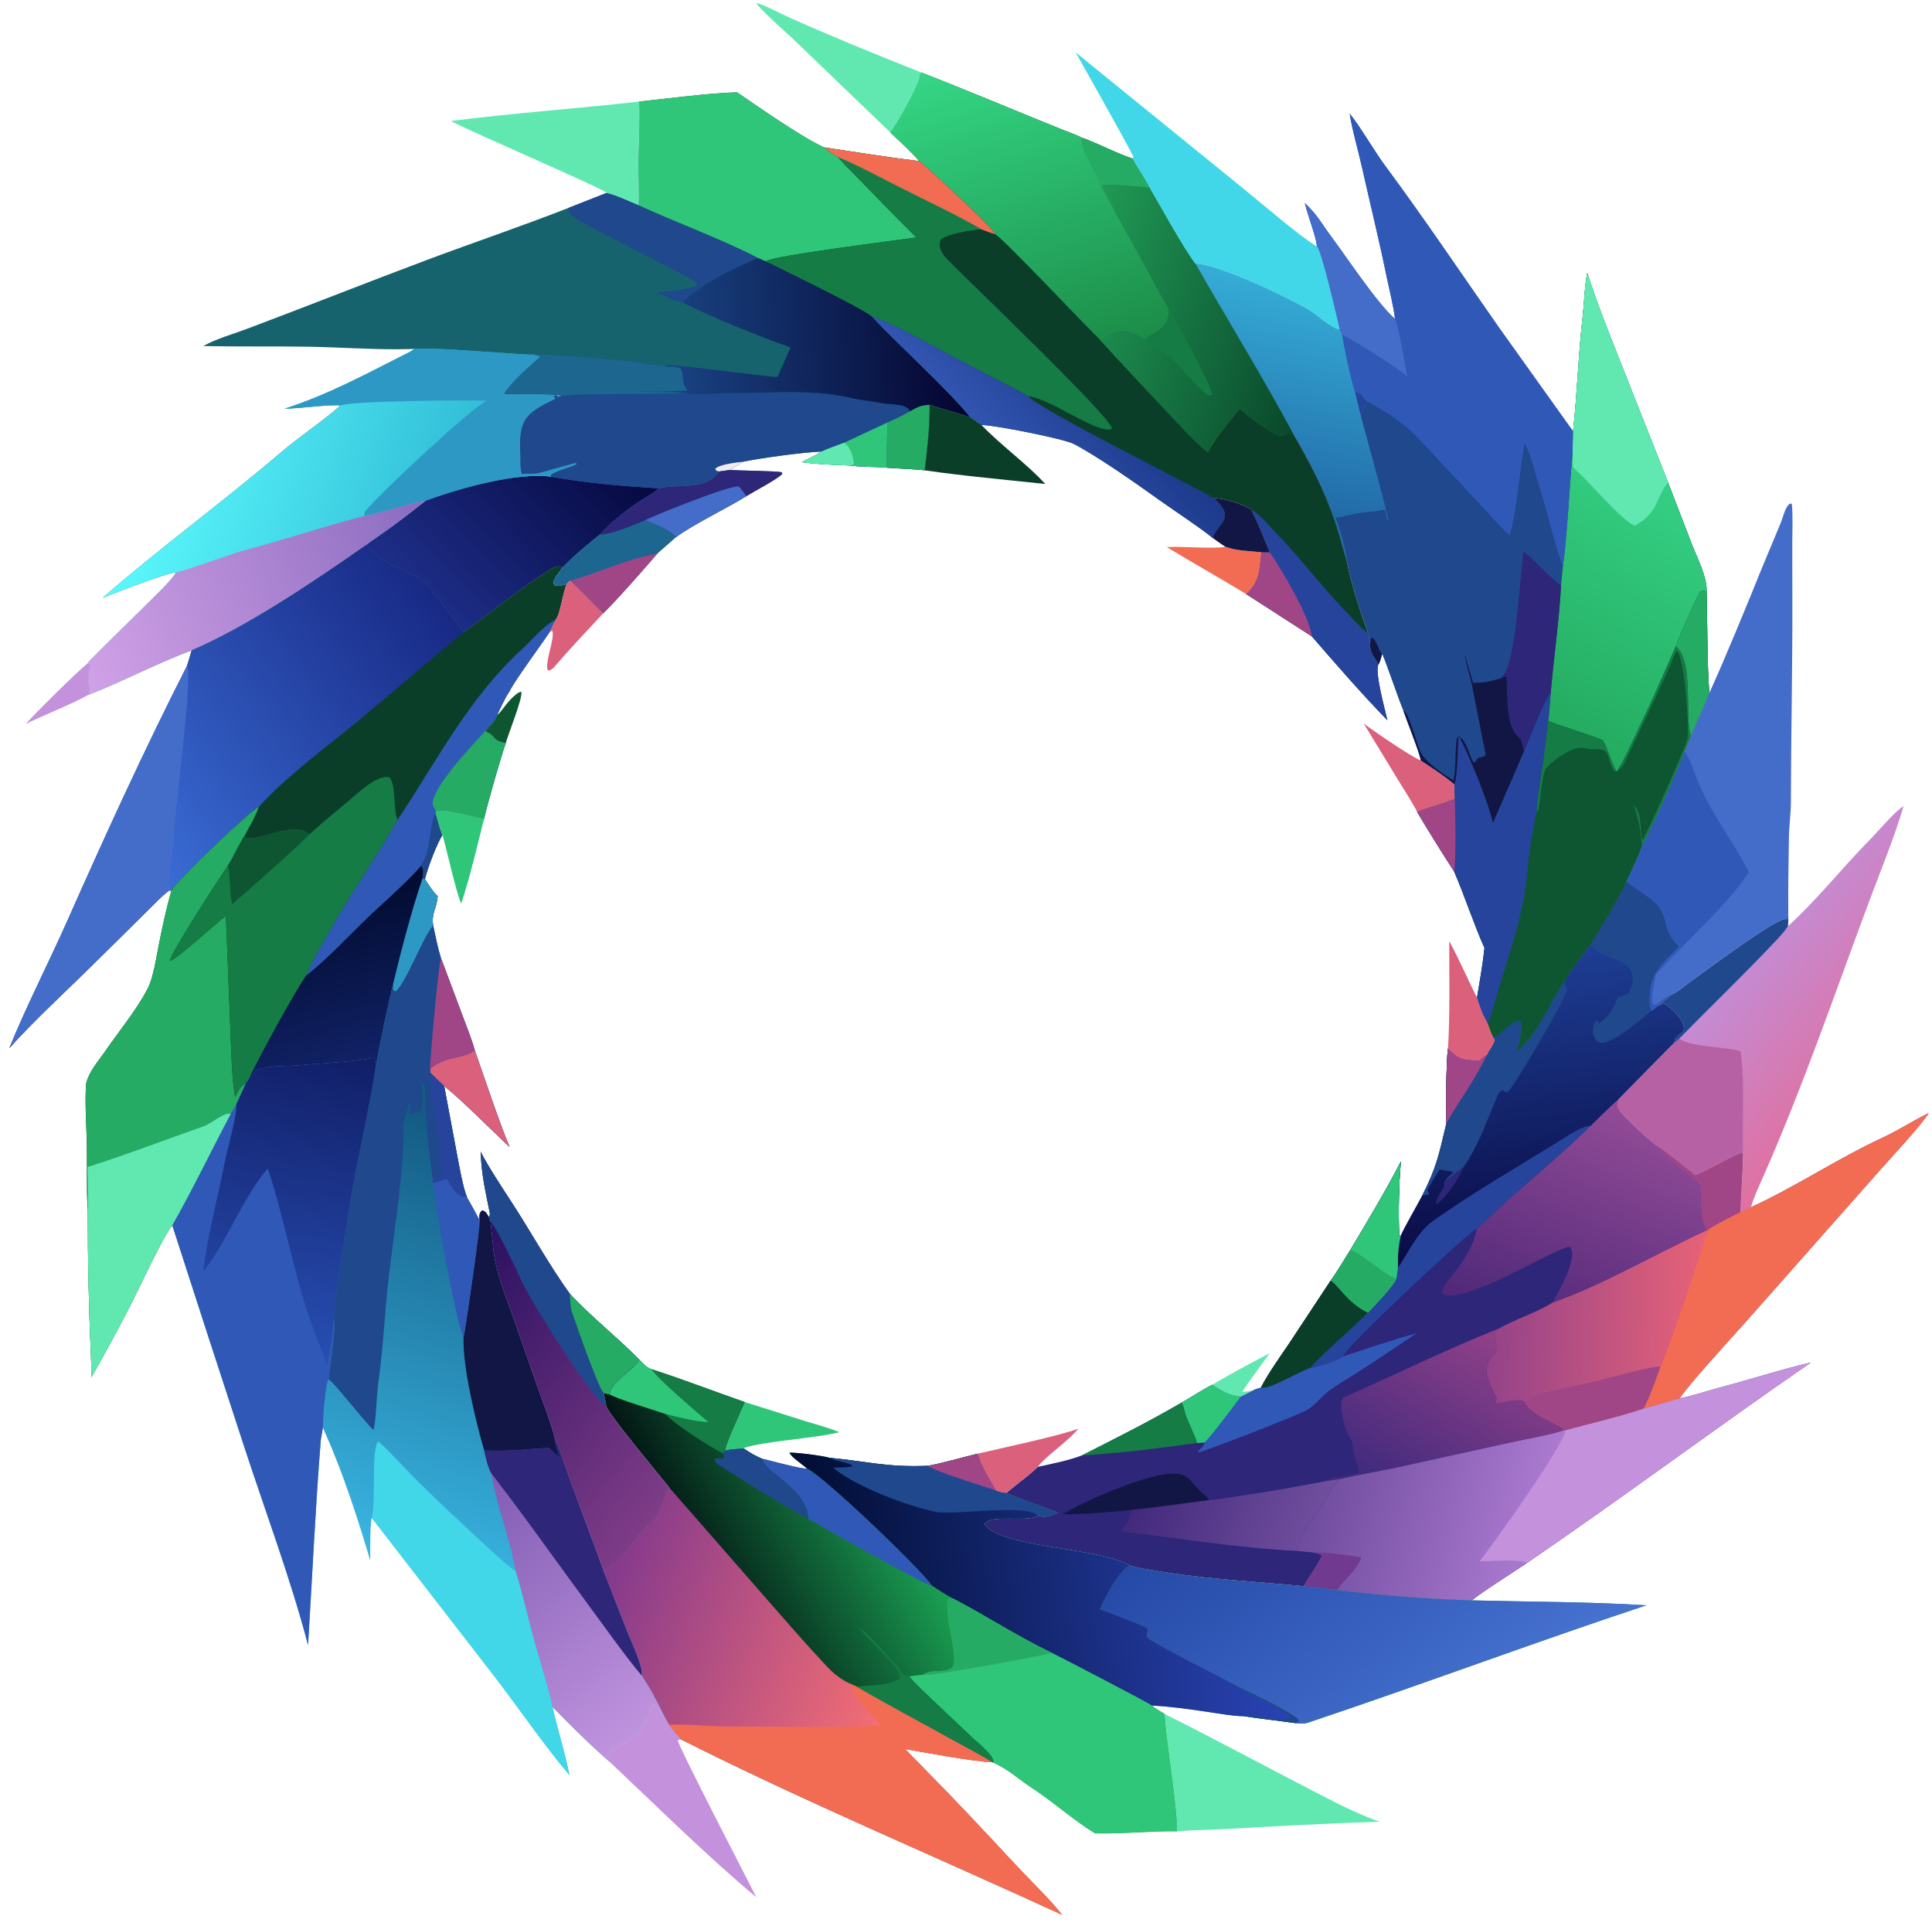 <?xml version="1.0" encoding="utf-8" ?>
<svg xmlns="http://www.w3.org/2000/svg"
  xmlns:xlink="http://www.w3.org/1999/xlink" width="823" height="819" viewBox="0 0 823 819">
  <clipPath id="cl_4">
    <rect width="823" height="819"/>
  </clipPath>
  <g clip-path="url(#cl_4)">
    <path fill="#2D2679" transform="translate(-74 -96)" d="M766.874 471.503C770.73 474.426 777.406 478.322 780.138 481.469C784.918 486.976 782.433 492.24 788.29 498.073L788.944 498.734C789.08 498.865 789.215 498.996 789.351 499.126C781.631 507.128 776.301 510.851 776.754 523.213C776.809 524.733 776.944 525.006 777.584 526.415C778.692 525.662 779.446 525.059 780.486 524.229L782.877 523.453C785.521 524.864 792.244 530.92 791.244 534.791C790.8 536.51 787.177 537.253 787.321 540.027L763.796 563.886C763.237 565.353 762.504 566.373 763.284 567.919C765.008 571.337 777.209 582.349 779.918 584.105C782.857 585.514 792.983 594.018 796.142 596.483C801.603 594.582 813.741 587.081 816.458 586.973C816.412 595.554 815.573 603.77 815.409 612.181L819.848 610.215C838.481 601.734 857.041 589.323 875.862 580.633C882.435 577.598 888.972 573.326 895.583 570.081C892.489 575.232 878.942 589.677 874.097 595.211L817.382 659.309C811.73 665.675 793.82 685.059 789.518 691.552C794.276 690.833 801.634 688.278 806.55 686.998C819.237 683.695 832.634 679.279 845.364 676.345C805.029 704.146 765.391 733.745 724.692 761.548C718.326 765.972 706.502 773.191 700.988 777.639C681.425 777.095 663.16 775.537 643.688 773.312C639.01 772.629 634.008 772.154 629.288 771.626C609.673 769.662 589.847 768.795 570.361 765.677C566.995 765.138 558.32 763.929 555.342 762.776C541.694 754.91 500.092 755.449 493.285 745.113C496.397 740.695 510.974 744.58 516.237 741.588C518.906 742.565 522.26 741.658 524.607 740.223C518.366 737.804 508.381 734.381 502.744 731.889C506.522 728.492 512.913 724.021 516.07 720.76C522.116 719.442 529.33 718.032 534.984 715.841C550.363 707.995 562.2 702.189 577.386 693.372C581.747 690.942 586.012 688.013 590.462 685.782C594.786 688.436 597.403 690.25 602.63 690.773L607.646 688.28C609.139 687.542 609.562 687.469 611.138 687.028C614.121 681.166 619.775 673.264 623.573 667.62L640.809 641.521C643.654 637.567 646.614 632.562 649.23 628.377C656.521 616.231 664.347 603.206 670.75 590.686C669.849 601.138 669.68 611.537 670.013 622.023L670.709 622.366C671.97 619.17 677.791 609.261 679.847 605.247C686.015 593.051 686.919 588.046 690.017 574.984C689.97 568.714 689.994 548.128 690.815 542.649C694.975 546.1 694.965 547.094 700.78 547.536L704.024 547.751C705.195 546.749 705.962 545.935 707.399 545.369C708.58 542.851 709.863 541.788 710.793 538.991L710.256 538.144C713.456 536.374 717.95 530.625 721.494 530.757L721.954 531.458C722.516 535.847 721.216 539.646 720.142 543.941C730.632 534.387 732.893 524.803 740.755 513.543C742.139 510.634 749.178 501.561 751.506 498.312C757.526 488.893 761.943 481.438 766.874 471.503Z"/>
    <defs>
      <linearGradient id="gradient_0" gradientUnits="userSpaceOnUse" x1="736.092" y1="625.491" x2="720.387" y2="503.506">
        <stop offset="0" stop-color="#0A0B45"/>
        <stop offset="1" stop-color="#1D3E94"/>
      </linearGradient>
    </defs>
    <path fill="url(#gradient_0)" transform="translate(-74 -96)" d="M766.874 471.503C770.73 474.426 777.406 478.322 780.138 481.469C784.918 486.976 782.433 492.24 788.29 498.073L788.944 498.734C789.08 498.865 789.215 498.996 789.351 499.126C781.631 507.128 776.301 510.851 776.754 523.213C776.809 524.733 776.944 525.006 777.584 526.415C778.692 525.662 779.446 525.059 780.486 524.229L782.877 523.453C785.521 524.864 792.244 530.92 791.244 534.791C790.8 536.51 787.177 537.253 787.321 540.027L763.796 563.886C759.592 567.615 755.778 571.412 751.781 575.353C738.289 588.726 723.307 600.463 709.45 613.44C707.373 615.385 705.363 617.435 703.143 619.218C697.059 623.199 648.474 668.728 646.076 673.727C643.215 675.864 635.471 678.059 631.912 678.793C626.629 680.506 614.846 688.044 611.138 687.028C614.121 681.166 619.775 673.264 623.573 667.62L640.809 641.521C643.654 637.567 646.614 632.562 649.23 628.377C656.521 616.231 664.347 603.206 670.75 590.686C669.849 601.138 669.68 611.537 670.013 622.023L670.709 622.366C671.97 619.17 677.791 609.261 679.847 605.247C686.015 593.051 686.919 588.046 690.017 574.984C689.97 568.714 689.994 548.128 690.815 542.649C694.975 546.1 694.965 547.094 700.78 547.536L704.024 547.751C705.195 546.749 705.962 545.935 707.399 545.369C708.58 542.851 709.863 541.788 710.793 538.991L710.256 538.144C713.456 536.374 717.95 530.625 721.494 530.757L721.954 531.458C722.516 535.847 721.216 539.646 720.142 543.941C730.632 534.387 732.893 524.803 740.755 513.543C742.139 510.634 749.178 501.561 751.506 498.312C757.526 488.893 761.943 481.438 766.874 471.503Z"/>
    <path fill="#26449C" transform="translate(-74 -96)" d="M669.488 636.04C673.734 629.758 677.885 620.726 684.172 616.228C701.721 603.703 720.535 593.025 738.815 581.618C742.441 579.355 747.658 575.74 751.781 575.353C738.289 588.726 723.307 600.463 709.45 613.44C707.373 615.385 705.363 617.435 703.143 619.218C697.059 623.199 648.474 668.728 646.076 673.727C643.215 675.864 635.471 678.059 631.912 678.793C626.629 680.506 614.846 688.044 611.138 687.028C614.121 681.166 619.775 673.264 623.573 667.62L640.809 641.521C643.654 637.567 646.614 632.562 649.23 628.377C656.521 616.231 664.347 603.206 670.75 590.686C669.849 601.138 669.68 611.537 670.013 622.023L670.709 622.366C669.555 627.478 669.413 630.793 669.488 636.04Z"/>
    <path fill="#2FC679" transform="translate(-74 -96)" d="M649.23 628.377C656.521 616.231 664.347 603.206 670.75 590.686C669.849 601.138 669.68 611.537 670.013 622.023L670.709 622.366C669.555 627.478 669.413 630.793 669.488 636.04L668.855 640.564C667.679 643.739 659.309 652.39 656.661 655.135C647.673 650.814 643.826 642.901 640.809 641.521C643.654 637.567 646.614 632.562 649.23 628.377Z"/>
    <path fill="#25AB63" transform="translate(-74 -96)" d="M640.809 641.521C643.654 637.567 646.614 632.562 649.23 628.377C653.568 629.543 665.52 640.272 668.855 640.564C667.679 643.739 659.309 652.39 656.661 655.135C647.673 650.814 643.826 642.901 640.809 641.521Z"/>
    <path fill="#0B3E29" transform="translate(-74 -96)" d="M640.809 641.521C643.826 642.901 647.673 650.814 656.661 655.135C649.084 662.755 638.882 671.11 631.912 678.793C626.629 680.506 614.846 688.044 611.138 687.028C614.121 681.166 619.775 673.264 623.573 667.62L640.809 641.521Z"/>
    <path fill="#1F488D" transform="translate(-74 -96)" d="M740.755 513.543C740.718 515.513 740.705 515.788 741.531 517.563C740.815 521.784 719.792 557.302 716.624 560.8L715.508 561.161L713.886 560.283C712.801 560.805 712.272 561.863 711.794 562.982C707.381 573.321 703.922 583.72 697.437 593.09C694.616 595.113 691.435 597.946 689.053 599.599L689.403 599.147C690.812 597.353 691.289 596.855 693.007 595.378L692.402 594.88L692.826 594.917L693.008 595.34C691.826 594.606 689.132 594.661 687.261 594.081C685.609 596.845 683.217 600.264 682.049 603.064L682.848 604.514C681.955 605.198 681.146 604.967 679.847 605.247C686.015 593.051 686.919 588.046 690.017 574.984C689.97 568.714 689.994 548.128 690.815 542.649C694.975 546.1 694.965 547.094 700.78 547.536L704.024 547.751C705.195 546.749 705.962 545.935 707.399 545.369C708.58 542.851 709.863 541.788 710.793 538.991L710.256 538.144C713.456 536.374 717.95 530.625 721.494 530.757L721.954 531.458C722.516 535.847 721.216 539.646 720.142 543.941C730.632 534.387 732.893 524.803 740.755 513.543Z"/>
    <path fill="#A04687" transform="translate(-74 -96)" d="M690.815 542.649C694.975 546.1 694.965 547.094 700.78 547.536L704.024 547.751C705.195 546.749 705.962 545.935 707.399 545.369C705.019 550.286 702.895 553.736 700.277 558.085C698.522 561.002 690.645 572.752 690.017 574.984C689.97 568.714 689.994 548.128 690.815 542.649Z"/>
    <path fill="#1F488D" transform="translate(-74 -96)" d="M766.874 471.503C770.73 474.426 777.406 478.322 780.138 481.469C784.918 486.976 782.433 492.24 788.29 498.073L788.944 498.734C789.08 498.865 789.215 498.996 789.351 499.126C781.631 507.128 776.301 510.851 776.754 523.213C776.809 524.733 776.944 525.006 777.584 526.415C772.84 530.301 763.079 538.942 756.966 540.123C752.822 540.923 750.915 533.687 754.254 530.352L755.149 531.853C759.794 528.206 761.321 526.192 763.074 520.796C764.799 520.301 766.207 520.065 767.627 518.989C775.732 503.208 755.406 505.744 751.506 498.312C757.526 488.893 761.943 481.438 766.874 471.503Z"/>
    <path fill="#2D2679" transform="translate(-74 -96)" d="M689.053 599.599C691.435 597.946 694.616 595.113 697.437 593.09C695.628 597.691 690.164 605.961 686.228 608.696L685.703 608.483C687.01 602.789 689.734 603.01 689.053 599.599Z"/>
    <defs>
      <linearGradient id="gradient_1" gradientUnits="userSpaceOnUse" x1="633.94" y1="724.223" x2="728.082" y2="748.994">
        <stop offset="0" stop-color="#6E4B9D"/>
        <stop offset="1" stop-color="#AB7AD0"/>
      </linearGradient>
    </defs>
    <path fill="url(#gradient_1)" transform="translate(-74 -96)" d="M789.518 691.552C794.276 690.833 801.634 688.278 806.55 686.998C819.237 683.695 832.634 679.279 845.364 676.345C805.029 704.146 765.391 733.745 724.692 761.548C718.326 765.972 706.502 773.191 700.988 777.639C681.425 777.095 663.16 775.537 643.688 773.312C639.01 772.629 634.008 772.154 629.288 771.626C631.324 767.919 635.741 761.864 637.065 758.615C635.931 757.58 633.921 757.402 632.32 757.085C630.422 757.012 628.36 756.745 626.454 756.548C625.779 750.51 635.242 741.186 638.184 735.574C639.684 732.713 642.128 727.261 644.741 725.948C651.356 724.284 661.666 722.558 668.74 721.06L717.479 710.322C723.063 709.079 735.658 706.907 740.368 705.039L740.863 705.157C751.265 702.219 764.199 699.344 774.164 695.893C775.062 695.637 789.684 691.563 789.518 691.552Z"/>
    <path fill="#C491DC" transform="translate(-74 -96)" d="M789.518 691.552C794.276 690.833 801.634 688.278 806.55 686.998C819.237 683.695 832.634 679.279 845.364 676.345C805.029 704.146 765.391 733.745 724.692 761.548C720.513 759.997 709.657 760.972 704.308 761.003C710.457 752.948 739.575 712.686 740.863 705.157C751.265 702.219 764.199 699.344 774.164 695.893C775.062 695.637 789.684 691.563 789.518 691.552Z"/>
    <path fill="#703A90" transform="translate(-74 -96)" d="M632.32 757.085C638.181 757.109 648.08 758.274 653.971 759.339C651.733 765.224 646.479 768.555 643.688 773.312C639.01 772.629 634.008 772.154 629.288 771.626C631.324 767.919 635.741 761.864 637.065 758.615C635.931 757.58 633.921 757.402 632.32 757.085Z"/>
    <defs>
      <linearGradient id="gradient_2" gradientUnits="userSpaceOnUse" x1="799.359" y1="657.787" x2="707.406" y2="656.117">
        <stop offset="0" stop-color="#E66277"/>
        <stop offset="1" stop-color="#93428A"/>
      </linearGradient>
    </defs>
    <path fill="url(#gradient_2)" transform="translate(-74 -96)" d="M819.848 610.215C838.481 601.734 857.041 589.323 875.862 580.633C882.435 577.598 888.972 573.326 895.583 570.081C892.489 575.232 878.942 589.677 874.097 595.211L817.382 659.309C811.73 665.675 793.82 685.059 789.518 691.552C789.684 691.563 775.062 695.637 774.164 695.893C764.199 699.344 751.265 702.219 740.863 705.157L740.368 705.039C734.983 701.189 726.999 699.389 723.201 692.982C721.22 691.41 714.21 693.58 711.503 693.934C710.849 692.758 711.104 693.373 711.504 691.515C707.944 684.314 704.375 677.572 710.724 672.631C711.713 671.861 711.505 667.916 711.026 666.692C709.899 663.807 710.774 663.671 712.682 661.755C718.569 658.262 730.169 654.382 735.316 650.787C756.281 643.504 780.45 629.421 801.078 619.933L801.443 619.902C802.906 618.346 812.844 613.487 815.409 612.181L819.848 610.215Z"/>
    <path fill="#F16C53" transform="translate(-74 -96)" d="M819.848 610.215C838.481 601.734 857.041 589.323 875.862 580.633C882.435 577.598 888.972 573.326 895.583 570.081C892.489 575.232 878.942 589.677 874.097 595.211L817.382 659.309C811.73 665.675 793.82 685.059 789.518 691.552C789.684 691.563 775.062 695.637 774.164 695.893C776.808 690.974 779.382 683.377 781.384 677.984C783.189 675.442 801.258 622.578 801.443 619.902C802.906 618.346 812.844 613.487 815.409 612.181L819.848 610.215Z"/>
    <path fill="#A04687" transform="translate(-74 -96)" d="M723.201 692.982L725.359 691.731C730.953 688.422 748.697 685.776 756.033 683.734C760.508 682.489 777.402 677.93 781.384 677.984C779.382 683.377 776.808 690.974 774.164 695.893C764.199 699.344 751.265 702.219 740.863 705.157L740.368 705.039C734.983 701.189 726.999 699.389 723.201 692.982Z"/>
    <defs>
      <linearGradient id="gradient_3" gradientUnits="userSpaceOnUse" x1="730.373" y1="664.254" x2="770.199" y2="571.448">
        <stop offset="0" stop-color="#502879"/>
        <stop offset="1" stop-color="#914B96"/>
      </linearGradient>
    </defs>
    <path fill="url(#gradient_3)" transform="translate(-74 -96)" d="M751.781 575.353C755.778 571.412 759.592 567.615 763.796 563.886C763.237 565.353 762.504 566.373 763.284 567.919C765.008 571.337 777.209 582.349 779.918 584.105C782.857 585.514 792.983 594.018 796.142 596.483C801.603 594.582 813.741 587.081 816.458 586.973C816.412 595.554 815.573 603.77 815.409 612.181C812.844 613.487 802.906 618.346 801.443 619.902L801.078 619.933C780.45 629.421 756.281 643.504 735.316 650.787C737.791 646.554 746.433 631.46 742.812 627.118C738.138 626.19 697.196 652.857 688.151 646.945C687.953 644.401 692.265 639.712 693.979 637.445C698.332 631.69 701.395 627.034 703.001 619.877L703.143 619.218C705.363 617.435 707.373 615.385 709.45 613.44C723.307 600.463 738.289 588.726 751.781 575.353Z"/>
    <path fill="#A04687" transform="translate(-74 -96)" d="M779.918 584.105C782.857 585.514 792.983 594.018 796.142 596.483C801.603 594.582 813.741 587.081 816.458 586.973C816.412 595.554 815.573 603.77 815.409 612.181C812.844 613.487 802.906 618.346 801.443 619.902L801.078 619.933C798.268 616.373 798.613 605.87 798.583 601.192C796.115 597.374 788.912 593.136 785.39 589.932C783.225 587.962 781.804 586.301 779.918 584.105Z"/>
    <defs>
      <linearGradient id="gradient_4" gradientUnits="userSpaceOnUse" x1="669.738" y1="733.254" x2="712.338" y2="665.792">
        <stop offset="0" stop-color="#412A7E"/>
        <stop offset="1" stop-color="#904088"/>
      </linearGradient>
    </defs>
    <path fill="url(#gradient_4)" transform="translate(-74 -96)" d="M650.185 710.261C647.211 707.174 643.214 692.606 646.503 691.145C668.273 681.471 690.586 670.588 712.682 661.755C710.774 663.671 709.899 663.807 711.026 666.692C711.505 667.916 711.713 671.861 710.724 672.631C704.375 677.572 707.944 684.314 711.504 691.515C711.104 693.373 710.849 692.758 711.503 693.934C714.21 693.58 721.22 691.41 723.201 692.982C726.999 699.389 734.983 701.189 740.368 705.039C735.658 706.907 723.063 709.079 717.479 710.322L668.74 721.06C661.666 722.558 651.356 724.284 644.741 725.948L637.826 727.02C640.675 724.505 647.667 725.488 652.841 723.175C652.504 718.893 650.354 718.462 650.185 710.261Z"/>
    <defs>
      <linearGradient id="gradient_5" gradientUnits="userSpaceOnUse" x1="561.967" y1="723.682" x2="632.868" y2="750.947">
        <stop offset="0" stop-color="#42297C"/>
        <stop offset="1" stop-color="#714E9E"/>
      </linearGradient>
    </defs>
    <path fill="url(#gradient_5)" transform="translate(-74 -96)" d="M637.826 727.02L644.741 725.948C642.128 727.261 639.684 732.713 638.184 735.574C635.242 741.186 625.779 750.51 626.454 756.548C601.885 755.436 575.689 751.061 551.228 748.251C554.048 744.783 555.295 743.529 555.458 739.13C566.322 738.072 578.225 736.291 589.105 734.845C590.935 734.964 599.122 733.572 601.546 733.219C613.701 731.448 625.762 729.335 637.826 727.02Z"/>
    <path fill="#3059B7" transform="translate(-74 -96)" d="M646.076 673.727C655.604 670.66 668.013 666.341 677.449 663.882C669.867 668.899 662.363 674.042 654.728 678.978C650.111 681.963 645.188 684.737 640.719 687.92C637.19 690.432 634.525 694.265 630.817 696.494C627.022 698.775 586.046 714.658 584.318 714.634C584.74 712.809 586.672 713.023 587.107 710.365L583.946 710.609C582.717 706.346 579.596 701.156 578.531 696.792C578.094 695.002 578.169 695.184 577.386 693.372C581.747 690.942 586.012 688.013 590.462 685.782C594.786 688.436 597.403 690.25 602.63 690.773L607.646 688.28C609.139 687.542 609.562 687.469 611.138 687.028C614.846 688.044 626.629 680.506 631.912 678.793C635.471 678.059 643.215 675.864 646.076 673.727Z"/>
    <path fill="#2FC679" transform="translate(-74 -96)" d="M590.462 685.782C594.786 688.436 597.403 690.25 602.63 690.773C600.06 694.144 589.462 708.376 587.107 710.365L583.946 710.609C582.717 706.346 579.596 701.156 578.531 696.792C578.094 695.002 578.169 695.184 577.386 693.372C581.747 690.942 586.012 688.013 590.462 685.782Z"/>
    <path fill="#121644" transform="translate(-74 -96)" d="M526.926 740.82C536.012 735.255 558.689 725.685 569.385 724.045C580.762 722.301 579.675 726.228 586.661 732.376C588.139 733.677 587.669 732.874 589.105 734.845C578.225 736.291 566.322 738.072 555.458 739.13C549.775 739.816 532.058 741.366 526.926 740.82Z"/>
    <path fill="#157C45" transform="translate(-74 -96)" d="M534.984 715.841C550.363 707.995 562.2 702.189 577.386 693.372C578.169 695.184 578.094 695.002 578.531 696.792C579.596 701.156 582.717 706.346 583.946 710.609C571.481 712.291 558.844 714.047 546.318 715.02C543.977 715.202 536.967 715.946 534.984 715.841Z"/>
    <defs>
      <linearGradient id="gradient_6" gradientUnits="userSpaceOnUse" x1="371.118" y1="766.88" x2="449.747" y2="725.15">
        <stop offset="0" stop-color="#031614"/>
        <stop offset="1" stop-color="#1A9F52"/>
      </linearGradient>
    </defs>
    <path fill="url(#gradient_6)" transform="translate(-74 -96)" d="M346.401 675.18C347.839 676.663 349.456 678.584 351.469 679.143C363.927 683.14 378.638 688.763 391.362 693.198C389.332 698.154 383.874 709.359 382.973 713.778C384.922 713.144 388.521 713.016 390.708 712.84C393.89 714.968 395.048 715.698 398.523 717.239C401.344 717.939 415.949 721.899 417.755 721.476C415.77 719.644 411.073 716.633 410.309 714.743C413.026 714.548 424.894 716.093 427.306 716.896C443.676 718.48 451.88 721.03 469.12 720.334C473.16 719.797 485.702 716.318 490.4 715.167C491.407 717.113 491.014 716.612 491.56 718.107C492.95 721.915 496.374 727.386 498.442 730.971C500.393 731.58 500.705 731.633 502.744 731.889C508.381 734.381 518.366 737.804 524.607 740.223C522.26 741.658 518.906 742.565 516.237 741.588C510.974 744.58 496.397 740.695 493.285 745.113C500.092 755.449 541.694 754.91 555.342 762.776C558.32 763.929 566.995 765.138 570.361 765.677C589.847 768.795 609.673 769.662 629.288 771.626C634.008 772.154 639.01 772.629 643.688 773.312C663.16 775.537 681.425 777.095 700.988 777.639C724.739 778.255 752.068 778.234 775.261 779.749C727.182 795.671 679.325 813.619 631.284 829.68C629.492 830.279 627.712 830.175 625.854 829.925C618.471 828.871 611.131 828.094 603.729 826.958C600.406 827.084 591.922 825.65 588.153 825.088C579.981 823.869 572.941 822.876 564.619 822.428C566.514 823.881 568.141 824.821 570.171 826.047C570.925 836.864 572.8 847.689 574.023 858.432C574.473 862.388 575.732 872.351 575.428 875.991C564.424 875.769 552.654 877.17 540.548 876.883C531.652 871.576 522.785 863.524 514.015 857.822C508.38 854.158 503.454 849.494 497.161 846.767L496.735 846.582C487.787 846.167 469.172 842.595 459.639 840.968C461.696 843.254 464.07 845.62 466.244 847.812C479.997 861.677 493.315 875.907 506.61 890.206C513.228 897.323 520.354 904.008 526.483 911.58C473.065 886.977 416.302 863.153 363.946 836.748C363.537 835.988 360.459 833.103 359.048 830.585L357.282 827.592C354.288 821.387 351.134 815.333 347.306 809.598C348.349 806.829 342.929 795.283 341.573 791.897L331.637 766.5L332.239 764.776C339.838 760.174 346.836 748.135 353.613 741.987C354.53 741.155 357.916 732.032 358.282 730.397L359.305 729.828C355.169 724.695 334.057 699.371 332.269 695.141C332.037 693.428 331.503 691.081 331.162 689.33L333.595 689.822L333.64 689.597C334.668 684.144 343.01 680.302 346.401 675.18Z"/>
    <defs>
      <linearGradient id="gradient_7" gradientUnits="userSpaceOnUse" x1="452.834" y1="816.399" x2="330.297" y2="768.341">
        <stop offset="0" stop-color="#F36D74"/>
        <stop offset="1" stop-color="#83398D"/>
      </linearGradient>
    </defs>
    <path fill="url(#gradient_7)" transform="translate(-74 -96)" d="M331.637 766.5L332.239 764.776C339.838 760.174 346.836 748.135 353.613 741.987C354.53 741.155 357.916 732.032 358.282 730.397L359.305 729.828L400.355 776.787C408.158 785.731 415.899 794.664 423.986 803.352C428.282 807.966 430.376 810.321 436.125 813.128L438.942 814.407C452.393 822.189 466.182 829.521 479.757 837.056C482.491 838.573 494.928 845.194 496.735 846.582C487.787 846.167 469.172 842.595 459.639 840.968C461.696 843.254 464.07 845.62 466.244 847.812C479.997 861.677 493.315 875.907 506.61 890.206C513.228 897.323 520.354 904.008 526.483 911.58C473.065 886.977 416.302 863.153 363.946 836.748C363.537 835.988 360.459 833.103 359.048 830.585L357.282 827.592C354.288 821.387 351.134 815.333 347.306 809.598C348.349 806.829 342.929 795.283 341.573 791.897L331.637 766.5Z"/>
    <path fill="#F16C53" transform="translate(-74 -96)" d="M436.125 813.128L438.942 814.407C452.393 822.189 466.182 829.521 479.757 837.056C482.491 838.573 494.928 845.194 496.735 846.582C487.787 846.167 469.172 842.595 459.639 840.968C461.696 843.254 464.07 845.62 466.244 847.812C479.997 861.677 493.315 875.907 506.61 890.206C513.228 897.323 520.354 904.008 526.483 911.58C473.065 886.977 416.302 863.153 363.946 836.748C363.537 835.988 360.459 833.103 359.048 830.585C367.247 830.282 376.031 831.377 384.265 831.356C405.736 831.303 428.098 832.013 449.498 830.986C445.176 825.479 437.554 819.327 436.125 813.128Z"/>
    <defs>
      <linearGradient id="gradient_8" gradientUnits="userSpaceOnUse" x1="612.62" y1="721.152" x2="695.176" y2="834.096">
        <stop offset="0" stop-color="#2549A7"/>
        <stop offset="1" stop-color="#4672D0"/>
      </linearGradient>
    </defs>
    <path fill="url(#gradient_8)" transform="translate(-74 -96)" d="M555.342 762.776C558.32 763.929 566.995 765.138 570.361 765.677C589.847 768.795 609.673 769.662 629.288 771.626C634.008 772.154 639.01 772.629 643.688 773.312C663.16 775.537 681.425 777.095 700.988 777.639C724.739 778.255 752.068 778.234 775.261 779.749C727.182 795.671 679.325 813.619 631.284 829.68C629.492 830.279 627.712 830.175 625.854 829.925L627.196 829.237L627.088 828.36C623.19 824.767 607.576 817.363 602.108 814.772C589.563 807.847 576.137 801.646 563.803 794.296C561.037 792.647 563.296 791.739 562.952 789.607C559.351 787.608 547.098 783.232 542.508 781.418C544.39 776.861 550.932 764.42 555.342 762.776Z"/>
    <defs>
      <linearGradient id="gradient_9" gradientUnits="userSpaceOnUse" x1="419.553" y1="782.821" x2="616.49" y2="760.561">
        <stop offset="0" stop-color="#010D32"/>
        <stop offset="1" stop-color="#2A43B5"/>
      </linearGradient>
    </defs>
    <path fill="url(#gradient_9)" transform="translate(-74 -96)" d="M417.755 721.476C415.77 719.644 411.073 716.633 410.309 714.743C413.026 714.548 424.894 716.093 427.306 716.896C443.676 718.48 451.88 721.03 469.12 720.334C473.16 719.797 485.702 716.318 490.4 715.167C491.407 717.113 491.014 716.612 491.56 718.107C492.95 721.915 496.374 727.386 498.442 730.971C500.393 731.58 500.705 731.633 502.744 731.889C508.381 734.381 518.366 737.804 524.607 740.223C522.26 741.658 518.906 742.565 516.237 741.588C510.974 744.58 496.397 740.695 493.285 745.113C500.092 755.449 541.694 754.91 555.342 762.776C550.932 764.42 544.39 776.861 542.508 781.418C547.098 783.232 559.351 787.608 562.952 789.607C563.296 791.739 561.037 792.647 563.803 794.296C576.137 801.646 589.563 807.847 602.108 814.772C607.576 817.363 623.19 824.767 627.088 828.36L627.196 829.237L625.854 829.925C618.471 828.871 611.131 828.094 603.729 826.958C600.406 827.084 591.922 825.65 588.153 825.088C579.981 823.869 572.941 822.876 564.619 822.428C563.929 821.624 525.537 801.699 522.058 800.019C507.121 792.821 494.381 784.367 480.001 776.886C476.692 775.065 474.182 773.471 471.019 771.389C465.692 763.834 425.306 725.155 417.755 721.476Z"/>
    <path fill="#1F488D" transform="translate(-74 -96)" d="M469.12 720.334C473.16 719.797 485.702 716.318 490.4 715.167C491.407 717.113 491.014 716.612 491.56 718.107C492.95 721.915 496.374 727.386 498.442 730.971C500.393 731.58 500.705 731.633 502.744 731.889C508.381 734.381 518.366 737.804 524.607 740.223C522.26 741.658 518.906 742.565 516.237 741.588C510.932 736.361 480.359 741.486 472.696 739.951C460.31 737.471 438.235 729.025 428.845 721.1C431.632 721.035 434.568 721.127 437.242 720.467C436.586 719.047 429.737 718.361 427.306 716.896C443.676 718.48 451.88 721.03 469.12 720.334Z"/>
    <path fill="#A04687" transform="translate(-74 -96)" d="M469.12 720.334C473.16 719.797 485.702 716.318 490.4 715.167C491.407 717.113 491.014 716.612 491.56 718.107C492.95 721.915 496.374 727.386 498.442 730.971C492.181 728.631 474.1 723.451 469.12 720.334Z"/>
    <path fill="#1F488D" transform="translate(-74 -96)" d="M603.729 826.958C609.926 824.77 617.597 829.956 623.519 827.492L623.422 827.036C618.733 823.176 607.924 818.7 602.106 815.388L602.108 814.772C607.576 817.363 623.19 824.767 627.088 828.36L627.196 829.237L625.854 829.925C618.471 828.871 611.131 828.094 603.729 826.958Z"/>
    <path fill="#2FC679" transform="translate(-74 -96)" d="M480.001 776.886C494.381 784.367 507.121 792.821 522.058 800.019C525.537 801.699 563.929 821.624 564.619 822.428C566.514 823.881 568.141 824.821 570.171 826.047C570.925 836.864 572.8 847.689 574.023 858.432C574.473 862.388 575.732 872.351 575.428 875.991C564.424 875.769 552.654 877.17 540.548 876.883C531.652 871.576 522.785 863.524 514.015 857.822C508.38 854.158 503.454 849.494 497.161 846.767C497.78 843.888 490.912 838.596 488.635 836.466L470.844 819.645C468.166 817.072 463.491 812.838 461.351 810.03C463.051 809.691 465.424 809.516 467.192 809.333C470.596 806.684 476.169 808.808 479.377 806.493C483.279 803.678 475.92 784.698 478.03 777.023L480.001 776.886Z"/>
    <path fill="#25AB63" transform="translate(-74 -96)" d="M480.001 776.886C494.381 784.367 507.121 792.821 522.058 800.019C516.099 801.65 470.694 809.982 467.192 809.333C470.596 806.684 476.169 808.808 479.377 806.493C483.279 803.678 475.92 784.698 478.03 777.023L480.001 776.886Z"/>
    <path fill="#157C45" transform="translate(-74 -96)" d="M346.401 675.18C347.839 676.663 349.456 678.584 351.469 679.143C363.927 683.14 378.638 688.763 391.362 693.198C389.332 698.154 383.874 709.359 382.973 713.778L382.054 715.102C376.454 712.195 361.463 702.816 357.409 698.219C352.437 696.451 337.117 691.964 333.595 689.822L333.64 689.597C334.668 684.144 343.01 680.302 346.401 675.18Z"/>
    <path fill="#2FC679" transform="translate(-74 -96)" d="M346.401 675.18C347.839 676.663 349.456 678.584 351.469 679.143C354.045 683.292 371.396 698.003 375.819 701.758C369.187 701.297 363.854 699.833 357.409 698.219C352.437 696.451 337.117 691.964 333.595 689.822L333.64 689.597C334.668 684.144 343.01 680.302 346.401 675.18Z"/>
    <path fill="#3059B7" transform="translate(-74 -96)" d="M398.523 717.239C401.344 717.939 415.949 721.899 417.755 721.476C425.306 725.155 465.692 763.834 471.019 771.389C466.962 770.763 425.316 746.889 418.319 742.902C417.772 729.826 400.586 723.996 398.523 717.239Z"/>
    <path fill="#157C45" transform="translate(-74 -96)" d="M438.942 814.407C443.456 813.76 454.254 814.111 457.669 810.56C457.231 805.456 442.917 793.969 439.904 789.026C445.97 794.169 450.785 799.769 456.096 805.646C458.322 808.11 457.889 809.592 461.351 810.03C463.491 812.838 468.166 817.072 470.844 819.645L488.635 836.466C490.912 838.596 497.78 843.888 497.161 846.767L496.735 846.582C494.928 845.194 482.491 838.573 479.757 837.056C466.182 829.521 452.393 822.189 438.942 814.407Z"/>
    <path fill="#1F488D" transform="translate(-74 -96)" d="M390.708 712.84C393.89 714.968 395.048 715.698 398.523 717.239C400.586 723.996 417.772 729.826 418.319 742.902C409.632 738.618 388.065 725.158 378.993 719.112C378.815 718.628 378.638 718.143 378.46 717.659L378.866 717.127L381.876 717.22L382.478 716.533L382.054 715.102L382.973 713.778C384.922 713.144 388.521 713.016 390.708 712.84Z"/>
    <path fill="#1F488D" transform="translate(-74 -96)" d="M648.945 144.359C653.972 150.71 659.105 159.915 664.303 166.937C680.848 189.285 696.45 212.528 712.383 235.315L744.095 279.722C745.863 263.923 746.32 247.188 748.152 231.288C748.81 225.581 749.016 217.605 750.164 212.276C754.664 226.442 759.791 238.817 765.22 252.629L784.552 301.493L794.81 328.11C797.083 333.873 801.252 341.894 800.984 347.953C801.366 360.527 801.151 379.433 802.154 391.165C799.736 397.197 796.884 403.485 794.272 409.471C793.455 411.598 792.561 414.131 791.681 416.19C787.536 426.473 778.765 446.805 773.456 456.515C772.039 461.079 768.912 466.975 766.874 471.503C761.943 481.438 757.526 488.893 751.506 498.312C749.178 501.561 742.139 510.634 740.755 513.543C732.893 524.803 730.632 534.387 720.142 543.941C721.216 539.646 722.516 535.847 721.954 531.458L721.494 530.757C717.95 530.625 713.456 536.374 710.256 538.144C709.238 536.503 708.299 533.585 707.604 531.683C705.409 527.985 704.521 525.068 703.182 520.993C704.328 514.122 705.639 506.682 706.38 499.797C701.946 489.921 698.031 477.825 693.421 467.136C687.856 458.53 682.91 450.585 677.661 441.778C679.728 440.646 689.372 438.06 693.675 436.153L693.455 430.065C689.136 426.37 683.96 423.11 679.206 419.919C679.232 417.913 672.894 401.964 671.78 398.6C670.382 395.724 663.379 375.015 662.736 374.589C662.346 375.966 661.896 378.053 661.101 379.125C660.342 376.07 657.692 375.531 657.596 370.236C657.401 368.781 657.06 367.345 656.814 365.885C653.485 356.423 649.505 344.452 647.626 334.605C645.95 329.104 644.555 323.417 642.687 318.005C637.961 304.318 632.022 293.046 624.78 280.622C611.866 256.651 596.763 232.091 583.121 208.224C594.707 209.367 620.3 221.711 630.98 227.678C634.525 229.659 640.348 235.462 644.686 236.425C643.653 232.016 637.025 202.796 634.941 200.957C635.148 198.13 630.949 187.399 629.856 182.535C635.377 187.717 637.103 191.505 641.299 197.107C647.799 205.785 660.281 224.776 668.236 231.906C667.829 227.228 665.685 218.723 664.685 213.836C661.451 198.028 657.539 182.233 654.008 166.483C652.387 159.252 650.05 151.569 648.945 144.359Z"/>
    <path fill="#0E5632" transform="translate(-74 -96)" d="M744.095 279.722C745.863 263.923 746.32 247.188 748.152 231.288C748.81 225.581 749.016 217.605 750.164 212.276C754.664 226.442 759.791 238.817 765.22 252.629L784.552 301.493L794.81 328.11C797.083 333.873 801.252 341.894 800.984 347.953C801.366 360.527 801.151 379.433 802.154 391.165C799.736 397.197 796.884 403.485 794.272 409.471C793.455 411.598 792.561 414.131 791.681 416.19C787.536 426.473 778.765 446.805 773.456 456.515C772.039 461.079 768.912 466.975 766.874 471.503C761.943 481.438 757.526 488.893 751.506 498.312C749.178 501.561 742.139 510.634 740.755 513.543C732.893 524.803 730.632 534.387 720.142 543.941C721.216 539.646 722.516 535.847 721.954 531.458L721.494 530.757C717.95 530.625 713.456 536.374 710.256 538.144C709.238 536.503 708.299 533.585 707.604 531.683C705.409 527.985 704.521 525.068 703.182 520.993C704.328 514.122 705.639 506.682 706.38 499.797C701.946 489.921 698.031 477.825 693.421 467.136C687.856 458.53 682.91 450.585 677.661 441.778C679.728 440.646 689.372 438.06 693.675 436.153L693.455 430.065C694.912 427.228 695.074 413.214 695.252 409.14C699.523 416.838 708.186 437.994 709.961 446.562C714.309 436.191 719.022 426.039 723.305 415.63C725.878 410.38 731.54 394.388 734.556 391.27C735.827 376.353 738.229 360.077 738.977 345.355L739.755 337.219C741.738 322.955 742.429 304.438 743.866 289.306L744.095 279.722Z"/>
    <defs>
      <linearGradient id="gradient_10" gradientUnits="userSpaceOnUse" x1="728.105" y1="402.198" x2="785.442" y2="305.056">
        <stop offset="0" stop-color="#24AB60"/>
        <stop offset="1" stop-color="#34CF83"/>
      </linearGradient>
    </defs>
    <path fill="url(#gradient_10)" transform="translate(-74 -96)" d="M744.095 279.722C745.863 263.923 746.32 247.188 748.152 231.288C748.81 225.581 749.016 217.605 750.164 212.276C754.664 226.442 759.791 238.817 765.22 252.629L784.552 301.493L794.81 328.11C797.083 333.873 801.252 341.894 800.984 347.953C799.341 347.393 800.161 347.443 798.433 347.847C797.047 349.349 788.693 368.49 787.799 371.381C782.722 383.029 777.672 394.643 772.117 406.074C769.083 412.316 766.367 418.812 762.682 424.682C760.01 420.108 759.326 415.816 756.769 411.3C749.858 408.444 741.142 406.003 733.515 403.11C734.001 399.279 734.252 395.144 734.556 391.27C735.827 376.353 738.229 360.077 738.977 345.355L739.755 337.219C741.738 322.955 742.429 304.438 743.866 289.306L744.095 279.722Z"/>
    <path fill="#61E8B0" transform="translate(-74 -96)" d="M744.095 279.722C745.863 263.923 746.32 247.188 748.152 231.288C748.81 225.581 749.016 217.605 750.164 212.276C754.664 226.442 759.791 238.817 765.22 252.629L784.552 301.493C779.139 307.943 780.973 314.02 770.339 319.968C763.337 316.339 751.408 301.399 744.079 295.071L743.866 289.306L744.095 279.722Z"/>
    <path fill="#26449C" transform="translate(-74 -96)" d="M723.305 415.63C725.878 410.38 731.54 394.388 734.556 391.27C734.252 395.144 734.001 399.279 733.515 403.11C732.625 410.139 731.957 416.949 730.878 423.978C730.419 426.966 728.548 438.744 728.654 441.465C726.6 450.374 725.239 460.08 724.38 469.204C722.683 487.226 716.023 504.36 711.09 521.677C710.274 524.544 709.085 529.205 707.604 531.683C705.409 527.985 704.521 525.068 703.182 520.993C704.328 514.122 705.639 506.682 706.38 499.797C701.946 489.921 698.031 477.825 693.421 467.136C687.856 458.53 682.91 450.585 677.661 441.778C679.728 440.646 689.372 438.06 693.675 436.153L693.455 430.065C694.912 427.228 695.074 413.214 695.252 409.14C699.523 416.838 708.186 437.994 709.961 446.562C714.309 436.191 719.022 426.039 723.305 415.63Z"/>
    <path fill="#A04687" transform="translate(-74 -96)" d="M693.675 436.153C693.985 441.164 694.323 463.137 693.421 467.136C687.856 458.53 682.91 450.585 677.661 441.778C679.728 440.646 689.372 438.06 693.675 436.153Z"/>
    <path fill="#25AB63" transform="translate(-74 -96)" d="M787.799 371.381C788.693 368.49 797.047 349.349 798.433 347.847C800.161 347.443 799.341 347.393 800.984 347.953C801.366 360.527 801.151 379.433 802.154 391.165C799.736 397.197 796.884 403.485 794.272 409.471C791.497 401.981 795.729 377.001 787.799 371.381Z"/>
    <path fill="#157C45" transform="translate(-74 -96)" d="M787.799 371.381C795.729 377.001 791.497 401.981 794.272 409.471C793.455 411.598 792.561 414.131 791.681 416.19C787.536 426.473 778.765 446.805 773.456 456.515C772.68 448.371 772.483 447.354 770.238 439.463L770.622 439.444C773.687 444.413 772.416 449.201 773.649 453.793C775.208 452.068 792.564 413.22 792.858 410.556C793.509 404.655 791.772 377.881 788.591 373.387L787.988 373.426C781.47 389.024 773.55 404.824 766.342 420.151C765.472 422.001 763.997 424.402 761.854 424.566C760.27 422.971 759.809 419.781 758.905 417.61C757.429 413.576 753.041 415.862 749.883 414.805C744.414 412.974 735.773 419.687 732.496 423.305C731.09 424.856 729.817 437.951 729.452 440.983L728.654 441.465C728.548 438.744 730.419 426.966 730.878 423.978C731.957 416.949 732.625 410.139 733.515 403.11C741.142 406.003 749.858 408.444 756.769 411.3C759.326 415.816 760.01 420.108 762.682 424.682C766.367 418.812 769.083 412.316 772.117 406.074C777.672 394.643 782.722 383.029 787.799 371.381Z"/>
    <path fill="#3059B7" transform="translate(-74 -96)" d="M648.945 144.359C653.972 150.71 659.105 159.915 664.303 166.937C680.848 189.285 696.45 212.528 712.383 235.315L744.095 279.722L743.866 289.306C742.429 304.438 741.738 322.955 739.755 337.219C735.884 326.852 732.964 313.138 729.509 302.374C727.542 296.245 726.481 290.67 723.469 284.749C721.255 296.094 720.172 314.253 717.05 323.981C713.852 321.288 708.062 314.687 704.936 311.315L686.459 291.542C675.094 279.21 671.965 275.496 656.577 267.109C654.059 264.986 654.854 263.673 651.199 262.92C649.296 257.026 646.658 244.456 645.687 238.452L644.686 236.425C643.653 232.016 637.025 202.796 634.941 200.957C635.148 198.13 630.949 187.399 629.856 182.535C635.377 187.717 637.103 191.505 641.299 197.107C647.799 205.785 660.281 224.776 668.236 231.906C667.829 227.228 665.685 218.723 664.685 213.836C661.451 198.028 657.539 182.233 654.008 166.483C652.387 159.252 650.05 151.569 648.945 144.359Z"/>
    <path fill="#446DCA" transform="translate(-74 -96)" d="M629.856 182.535C635.377 187.717 637.103 191.505 641.299 197.107C647.799 205.785 660.281 224.776 668.236 231.906C669.627 233.971 672.731 252.581 673.405 256.291C669.911 252.927 650.612 240.907 645.687 238.452L644.686 236.425C643.653 232.016 637.025 202.796 634.941 200.957C635.148 198.13 630.949 187.399 629.856 182.535Z"/>
    <defs>
      <linearGradient id="gradient_11" gradientUnits="userSpaceOnUse" x1="613.392" y1="309.528" x2="633.057" y2="219.568">
        <stop offset="0" stop-color="#226AA8"/>
        <stop offset="1" stop-color="#35ACD6"/>
      </linearGradient>
    </defs>
    <path fill="url(#gradient_11)" transform="translate(-74 -96)" d="M583.121 208.224C594.707 209.367 620.3 221.711 630.98 227.678C634.525 229.659 640.348 235.462 644.686 236.425L645.687 238.452C646.658 244.456 649.296 257.026 651.199 262.92C654.854 263.673 654.059 264.986 656.577 267.109C655.124 268.64 654.667 271.209 653.739 273.3C657.609 287.859 661.983 302.98 665.503 317.543L665.195 317.799C664.556 315.874 664.447 315.545 664.239 313.55L663.477 313.051C660.533 313.93 657.628 313.888 654.569 314.29C650.732 314.794 646.767 316.044 643.003 316.478C644.31 320.482 647.901 330.78 647.626 334.605C645.95 329.104 644.555 323.417 642.687 318.005C637.961 304.318 632.022 293.046 624.78 280.622C611.866 256.651 596.763 232.091 583.121 208.224Z"/>
    <path fill="#26449C" transform="translate(-74 -96)" d="M651.199 262.92C654.854 263.673 654.059 264.986 656.577 267.109C655.124 268.64 654.667 271.209 653.739 273.3L651.199 262.92Z"/>
    <path fill="#2D2679" transform="translate(-74 -96)" d="M723.012 330.906C727.892 334.673 734.397 342.426 738.977 345.355C738.229 360.077 735.827 376.353 734.556 391.27C731.54 394.388 725.878 410.38 723.305 415.63C722.799 414.554 722.118 411.907 721.757 410.656C714.823 405.835 716.509 392.124 715.714 384.029L714.658 384.237C714.064 384.95 714.285 384.639 713.036 384.941C713.345 384.645 713.64 384.334 713.964 384.054C719.836 378.99 721.49 340.723 723.012 330.906Z"/>
    <path fill="#121644" transform="translate(-74 -96)" d="M671.78 398.6C674.042 398.826 677.84 414.251 679.45 416.908C682.054 421.208 688.937 425.843 693.215 428.404C694.4 422.044 693.647 415.541 694.701 410.115L695.838 409.995C698.716 411.567 699.62 417.022 701.527 420.554L702.504 420.661C702.954 419.468 702.733 419.85 703.623 418.845C705.003 418.524 705.92 418.482 706.897 417.482C704.884 407.758 702.889 396.795 700.858 386.998C700.453 385.041 697.826 376.071 698.05 374.768C698.421 376.619 700.786 384.168 701.485 386.849C706.107 386.799 708.726 386.382 713.036 384.941C714.285 384.639 714.064 384.95 714.658 384.237L715.714 384.029C716.509 392.124 714.823 405.835 721.757 410.656C722.118 411.907 722.799 414.554 723.305 415.63C719.022 426.039 714.309 436.191 709.961 446.562C708.186 437.994 699.523 416.838 695.252 409.14C695.074 413.214 694.912 427.228 693.455 430.065C689.136 426.37 683.96 423.11 679.206 419.919C679.232 417.913 672.894 401.964 671.78 398.6Z"/>
    <path fill="#121644" transform="translate(-74 -96)" d="M657.596 370.236L658.075 367.849L658.78 367.711C660.896 369.9 660.988 372.52 662.736 374.589C662.346 375.966 661.896 378.053 661.101 379.125C660.342 376.07 657.692 375.531 657.596 370.236Z"/>
    <path fill="#16636D" transform="translate(-74 -96)" d="M332.432 178.148C335.982 178.898 342.392 181.846 346.046 183.391C361.421 190.519 382.448 198.216 396.831 205.828L400.312 207.298C406.558 210.339 442.129 227.649 445.241 230.67C457.648 243.851 476.363 260.429 487.408 273.769C481.673 271.844 475.776 270.308 470.004 268.396C469.996 279.202 469.071 285.838 467.924 296.32C463.906 295.802 456.245 295.563 451.728 295.197C446.498 294.694 441.945 295.06 436.121 294.264C428.862 294.001 422.75 293.785 415.549 292.83C418.625 291.192 420.962 290.292 424 288.325C416.233 288.593 397.828 291.123 390.441 292.672L384.886 296.192L380.44 296.81C374.365 305.349 363.215 301.837 354.742 303.998C352.329 306.192 348.869 307.961 346.069 309.827C340.241 313.711 334.173 318.641 329.415 323.789C325.221 327.141 317.218 333.735 313.857 337.542C310.442 336.433 308.488 338.499 305.589 340.351C293.759 347.911 282.858 357.207 271.459 365.232C267.204 360.025 258.161 346.47 253.254 342.983C246.535 338.912 238.56 336.637 232.711 331.131C230.952 329.474 230.887 330.367 229.898 328.212C209.129 342.79 178.993 363.156 155.659 373.007C140.943 378.416 125.995 386.4 111.647 391.962C111.925 391.127 112.135 390.35 112.376 389.502C111.702 387.568 111.709 387.304 111.737 385.203L111.753 384.467C111.789 382.244 111.979 381.618 112.519 379.388L111.371 378.474C113.055 376.336 118.857 370.805 120.92 368.77L139.177 350.733C142.023 347.908 147.062 343.067 149.052 339.792C145.512 339.78 122.391 348.757 117.71 350.664C142.039 329.409 168.98 309.787 193.632 288.731C201.77 281.779 210.901 275.857 219.078 268.707C215.712 268.048 200.73 270.083 195.33 270.052C213.716 264.158 229.819 255.37 247.006 246.694C248.467 246.082 249.271 245.477 250.57 244.611L247.939 244.69C234.544 245.056 219.309 243.907 205.767 243.686C190.689 243.44 175.587 243.698 160.57 243.395C166.312 240.193 173.236 238.308 179.402 235.988C204.917 226.388 230.231 216.326 255.758 206.758C275.837 199.232 296.26 192.341 316.21 184.529L332.432 178.148Z"/>
    <defs>
      <linearGradient id="gradient_12" gradientUnits="userSpaceOnUse" x1="259.479" y1="326.383" x2="141.021" y2="288.117">
        <stop offset="0" stop-color="#32BED8"/>
        <stop offset="1" stop-color="#5AF8FC"/>
      </linearGradient>
    </defs>
    <path fill="url(#gradient_12)" transform="translate(-74 -96)" d="M250.57 244.611C262.609 244.237 274.894 245.583 286.923 246.236C291.395 246.479 296.907 247.123 301.308 247.026C302.669 247.331 303.413 247.212 304.106 248.053C298.988 252.663 292.528 257.982 288.801 263.702C294.071 264.115 310.182 263.539 313.505 264.499C309.42 266.179 312.901 263.466 309.797 264.823L310.688 265.844C297.59 272.071 294.867 274.711 295.65 289.817C295.803 292.777 295.41 294.858 296.328 297.901C298.597 297.512 301.675 297.954 303.311 297.531C308.625 296.157 313.851 294.498 319.211 293.16L319.733 293.694C315.691 295.654 313.321 295.647 308.859 298.056C308.653 298.83 308.596 298.5 308.841 299.058C325.527 301.951 338.06 302.921 354.742 303.998C352.329 306.192 348.869 307.961 346.069 309.827C340.241 313.711 334.173 318.641 329.415 323.789C325.221 327.141 317.218 333.735 313.857 337.542C310.442 336.433 308.488 338.499 305.589 340.351C293.759 347.911 282.858 357.207 271.459 365.232C267.204 360.025 258.161 346.47 253.254 342.983C246.535 338.912 238.56 336.637 232.711 331.131C230.952 329.474 230.887 330.367 229.898 328.212C209.129 342.79 178.993 363.156 155.659 373.007C140.943 378.416 125.995 386.4 111.647 391.962C111.925 391.127 112.135 390.35 112.376 389.502C111.702 387.568 111.709 387.304 111.737 385.203L111.753 384.467C111.789 382.244 111.979 381.618 112.519 379.388L111.371 378.474C113.055 376.336 118.857 370.805 120.92 368.77L139.177 350.733C142.023 347.908 147.062 343.067 149.052 339.792C145.512 339.78 122.391 348.757 117.71 350.664C142.039 329.409 168.98 309.787 193.632 288.731C201.77 281.779 210.901 275.857 219.078 268.707C215.712 268.048 200.73 270.083 195.33 270.052C213.716 264.158 229.819 255.37 247.006 246.694C248.467 246.082 249.271 245.477 250.57 244.611Z"/>
    <defs>
      <linearGradient id="gradient_13" gradientUnits="userSpaceOnUse" x1="329.277" y1="280.375" x2="253.204" y2="353.605">
        <stop offset="0" stop-color="#060941"/>
        <stop offset="1" stop-color="#1E2E89"/>
      </linearGradient>
    </defs>
    <path fill="url(#gradient_13)" transform="translate(-74 -96)" d="M255.37 309.224C269.38 304.05 294.203 297.018 308.841 299.058C325.527 301.951 338.06 302.921 354.742 303.998C352.329 306.192 348.869 307.961 346.069 309.827C340.241 313.711 334.173 318.641 329.415 323.789C325.221 327.141 317.218 333.735 313.857 337.542C310.442 336.433 308.488 338.499 305.589 340.351C293.759 347.911 282.858 357.207 271.459 365.232C267.204 360.025 258.161 346.47 253.254 342.983C246.535 338.912 238.56 336.637 232.711 331.131C230.952 329.474 230.887 330.367 229.898 328.212C231.145 327.089 233.713 325.403 235.182 324.391C242.159 319.581 248.738 314.503 255.37 309.224Z"/>
    <defs>
      <linearGradient id="gradient_14" gradientUnits="userSpaceOnUse" x1="254.957" y1="322.425" x2="106.259" y2="373.925">
        <stop offset="0" stop-color="#8D6DC1"/>
        <stop offset="1" stop-color="#D1A1E6"/>
      </linearGradient>
    </defs>
    <path fill="url(#gradient_14)" transform="translate(-74 -96)" d="M229.166 315.724C238.199 314.113 246.51 310.707 255.37 309.224C248.738 314.503 242.159 319.581 235.182 324.391C233.713 325.403 231.145 327.089 229.898 328.212C209.129 342.79 178.993 363.156 155.659 373.007C140.943 378.416 125.995 386.4 111.647 391.962C111.925 391.127 112.135 390.35 112.376 389.502C111.702 387.568 111.709 387.304 111.737 385.203L111.753 384.467C111.789 382.244 111.979 381.618 112.519 379.388L111.371 378.474C113.055 376.336 118.857 370.805 120.92 368.77L139.177 350.733C142.023 347.908 147.062 343.067 149.052 339.792C150.355 339.844 174.165 331.443 177.492 330.566C194.652 326.045 211.989 320.211 229.166 315.724Z"/>
    <path fill="#2D98C4" transform="translate(-74 -96)" d="M250.57 244.611C262.609 244.237 274.894 245.583 286.923 246.236C291.395 246.479 296.907 247.123 301.308 247.026C302.669 247.331 303.413 247.212 304.106 248.053C298.988 252.663 292.528 257.982 288.801 263.702C294.071 264.115 310.182 263.539 313.505 264.499C309.42 266.179 312.901 263.466 309.797 264.823L310.688 265.844C297.59 272.071 294.867 274.711 295.65 289.817C295.803 292.777 295.41 294.858 296.328 297.901C298.597 297.512 301.675 297.954 303.311 297.531C308.625 296.157 313.851 294.498 319.211 293.16L319.733 293.694C315.691 295.654 313.321 295.647 308.859 298.056C308.653 298.83 308.596 298.5 308.841 299.058C294.203 297.018 269.38 304.05 255.37 309.224C246.51 310.707 238.199 314.113 229.166 315.724C229.2 315.458 229.383 313.979 229.544 313.786C236.675 305.218 274.234 270.359 281.372 266.629C272.938 266.407 224.365 266.647 219.078 268.707C215.712 268.048 200.73 270.083 195.33 270.052C213.716 264.158 229.819 255.37 247.006 246.694C248.467 246.082 249.271 245.477 250.57 244.611Z"/>
    <path fill="#1F488D" transform="translate(-74 -96)" d="M365.703 263.467C372.607 264.37 380.129 263.404 386.996 263.399C403.715 263.385 420.185 261.663 436.641 265.53C440.713 266.488 445.376 266.823 449.455 267.717C452.836 268.458 460.17 267.644 461.634 271.165C464.785 269.361 466.386 268.537 470.004 268.396C469.996 279.202 469.071 285.838 467.924 296.32C463.906 295.802 456.245 295.563 451.728 295.197C446.498 294.694 441.945 295.06 436.121 294.264C428.862 294.001 422.75 293.785 415.549 292.83C418.625 291.192 420.962 290.292 424 288.325C416.233 288.593 397.828 291.123 390.441 292.672L384.886 296.192L380.44 296.81C374.365 305.349 363.215 301.837 354.742 303.998C338.06 302.921 325.527 301.951 308.841 299.058C308.596 298.5 308.653 298.83 308.859 298.056C313.321 295.647 315.691 295.654 319.733 293.694L319.211 293.16C313.851 294.498 308.625 296.157 303.311 297.531C301.675 297.954 298.597 297.512 296.328 297.901C295.41 294.858 295.803 292.777 295.65 289.817C294.867 274.711 297.59 272.071 310.688 265.844L309.797 264.823C312.901 263.466 309.42 266.179 313.505 264.499C314.744 264.559 317.534 264.168 319.118 264.122C334.509 263.679 350.383 264.064 365.703 263.467Z"/>
    <path fill="#25AB63" transform="translate(-74 -96)" d="M461.634 271.165C464.785 269.361 466.386 268.537 470.004 268.396C469.996 279.202 469.071 285.838 467.924 296.32C463.906 295.802 456.245 295.563 451.728 295.197C451.456 291.114 452.079 281.314 451.952 275.983C455.701 274.324 458.105 273.206 461.634 271.165Z"/>
    <path fill="#2FC679" transform="translate(-74 -96)" d="M451.952 275.983C452.079 281.314 451.456 291.114 451.728 295.197C446.498 294.694 441.945 295.06 436.121 294.264C428.862 294.001 422.75 293.785 415.549 292.83C418.625 291.192 420.962 290.292 424 288.325C426.498 287.147 430.852 285.623 433.554 284.583L451.952 275.983Z"/>
    <path fill="#61E8B0" transform="translate(-74 -96)" d="M433.554 284.583C436.401 286.529 437.444 290.305 437.711 293.605C436.863 294.33 437.376 294.071 436.121 294.264C428.862 294.001 422.75 293.785 415.549 292.83C418.625 291.192 420.962 290.292 424 288.325C426.498 287.147 430.852 285.623 433.554 284.583Z"/>
    <path fill="#F0EDF2" transform="translate(-74 -96)" d="M380.44 296.81L379.14 296.5L378.673 295.711C380.297 293.78 387.79 292.955 390.441 292.672L384.886 296.192L380.44 296.81Z"/>
    <defs>
      <linearGradient id="gradient_15" gradientUnits="userSpaceOnUse" x1="481.756" y1="236.568" x2="363.465" y2="244.167">
        <stop offset="0" stop-color="#050531"/>
        <stop offset="1" stop-color="#184180"/>
      </linearGradient>
    </defs>
    <path fill="url(#gradient_15)" transform="translate(-74 -96)" d="M396.831 205.828L400.312 207.298C406.558 210.339 442.129 227.649 445.241 230.67C457.648 243.851 476.363 260.429 487.408 273.769C481.673 271.844 475.776 270.308 470.004 268.396C466.386 268.537 464.785 269.361 461.634 271.165C460.17 267.644 452.836 268.458 449.455 267.717C445.376 266.823 440.713 266.488 436.641 265.53C420.185 261.663 403.715 263.385 386.996 263.399C380.129 263.404 372.607 264.37 365.703 263.467C350.383 264.064 334.509 263.679 319.118 264.122C317.534 264.168 314.744 264.559 313.505 264.499C310.182 263.539 294.071 264.115 288.801 263.702C292.528 257.982 298.988 252.663 304.106 248.053C303.413 247.212 302.669 247.331 301.308 247.026C313.421 246.78 327.665 248.613 339.871 249.581C344.061 249.913 353.828 251.861 357.15 251.702C361.491 250.894 396.741 256.11 405.222 256.591L410.763 243.992C398.268 239.585 376.511 230.917 364.958 224.953C366.241 222.012 370.991 220.29 374.388 217.089C382.898 212.158 387.807 209.646 396.831 205.828Z"/>
    <path fill="#1C6690" transform="translate(-74 -96)" d="M301.308 247.026C313.421 246.78 327.665 248.613 339.871 249.581C344.061 249.913 353.828 251.861 357.15 251.702L357.99 252.193C360.08 252.217 361.822 252.038 363.716 252.844C365.696 255.296 364.089 259.075 366.394 261.513C366.488 261.803 366.581 262.094 366.675 262.384C361.361 262.71 349.5 263.034 344.243 262.634C350.696 263.343 359.83 262.489 365.703 263.467C350.383 264.064 334.509 263.679 319.118 264.122C317.534 264.168 314.744 264.559 313.505 264.499C310.182 263.539 294.071 264.115 288.801 263.702C292.528 257.982 298.988 252.663 304.106 248.053C303.413 247.212 302.669 247.331 301.308 247.026Z"/>
    <path fill="#1F488D" transform="translate(-74 -96)" d="M332.432 178.148C335.982 178.898 342.392 181.846 346.046 183.391C361.421 190.519 382.448 198.216 396.831 205.828C387.807 209.646 382.898 212.158 374.388 217.089C373.029 217.492 371.992 217.888 370.57 217.94L370.707 216.587C369.284 214.997 363.743 212.432 361.384 211.184L334.447 197.239C329.084 194.474 323.149 191.64 318.169 188.252C316.33 187.001 316.479 186.453 316.21 184.529L332.432 178.148Z"/>
    <path fill="#1F488D" transform="translate(-74 -96)" d="M370.57 217.94C371.992 217.888 373.029 217.492 374.388 217.089C370.991 220.29 366.241 222.012 364.958 224.953C361.348 224.048 356.996 222.12 353.67 220.465C360.665 220.114 363.75 219.644 370.57 217.94Z"/>
    <path fill="#0B3E29" transform="translate(-74 -96)" d="M229.898 328.212C230.887 330.367 230.952 329.474 232.711 331.131C238.56 336.637 246.535 338.912 253.254 342.983C258.161 346.47 267.204 360.025 271.459 365.232C282.858 357.207 293.759 347.911 305.589 340.351C308.488 338.499 310.442 336.433 313.857 337.542C312.34 339.552 310.492 341.645 309.713 343.97L310.052 345.134C312.062 345.972 312.91 345.345 315.381 344.841C313.651 348.903 312.666 357.823 310.756 359.848C310.437 360.478 308.425 364.413 308.307 364.953C304.998 370.01 292.945 386.285 291.159 390.293C289.419 392.653 287.18 397.62 285.8 400.451C285.401 402.551 282.252 405.666 280.672 407.417C285.729 409.406 283.343 411.472 289.472 412.438C287.65 417.316 281.452 438.974 280.2 444.716C275.947 444.111 262.982 440.096 259.82 441.509L259.527 442.301C260.054 444.137 261.704 450.292 262.434 451.634C259.936 455.723 256.148 465.701 255.023 470.411C255.549 471.601 260.387 478.559 260.424 477.426C260.256 482.52 257.625 484.755 258.52 490.221C253.672 496.252 247.137 514.525 242.577 518.302L241.748 518.163C241.113 516.889 241.337 516.376 241.478 514.93C238.724 526.71 236.419 537.609 234.171 549.49C233.851 548.559 233.662 548.081 233.549 547.102L232.882 546.627C223.294 548.452 211.731 548.741 201.973 549.698C195.159 550.367 189.769 549.549 183.175 551.775C182.215 553.112 181.581 554.221 180.238 555.168L178.752 557.506L174.681 566.414C174.403 566.906 172.586 570.181 172.368 570.462C164.245 585.706 155.81 603.289 147.413 617.954C143.884 621.589 132.619 645.978 129.817 651.421C124.406 661.928 118.857 672.233 112.917 682.607C112.97 679.283 112.873 675.972 112.718 672.652C111.774 652.445 111.384 632.248 111.388 612.018C110.781 602.212 111.186 591.576 110.941 581.55C110.759 574.103 110.09 564.704 110.707 557.426C112.06 552.162 115.557 548.474 118.522 544.137C124.414 535.521 132.112 526.322 136.897 517.099C139.434 512.209 140.668 503.25 141.761 497.878C143.342 490.105 144.751 483.14 147.01 475.51L146.263 475.197C143.941 476.586 139.082 481.711 136.85 483.884L114.627 505.838C103.751 516.638 87.482 531.638 77.968 542.454C85.328 524.357 94.942 505.714 102.9 487.761C119.156 451.089 135.495 415.395 153.688 379.59L155.659 373.007C178.993 363.156 209.129 342.79 229.898 328.212Z"/>
    <defs>
      <linearGradient id="gradient_16" gradientUnits="userSpaceOnUse" x1="255.847" y1="344.257" x2="124.913" y2="443.301">
        <stop offset="0" stop-color="#182985"/>
        <stop offset="1" stop-color="#396BD3"/>
      </linearGradient>
    </defs>
    <path fill="url(#gradient_16)" transform="translate(-74 -96)" d="M229.898 328.212C230.887 330.367 230.952 329.474 232.711 331.131C238.56 336.637 246.535 338.912 253.254 342.983C258.161 346.47 267.204 360.025 271.459 365.232C256.706 377.442 242.296 389.929 227.579 402.19C213.795 413.673 196.344 426.276 184.312 439.572C179.513 442.16 151.138 469.433 147.206 474.96L147.01 475.51L146.263 475.197C143.941 476.586 139.082 481.711 136.85 483.884L114.627 505.838C103.751 516.638 87.482 531.638 77.968 542.454C85.328 524.357 94.942 505.714 102.9 487.761C119.156 451.089 135.495 415.395 153.688 379.59L155.659 373.007C178.993 363.156 209.129 342.79 229.898 328.212Z"/>
    <path fill="#446DCA" transform="translate(-74 -96)" d="M153.688 379.59C156.276 384.505 147.881 445.793 147.809 455.253C147.781 458.938 144.448 472.835 147.206 474.96L147.01 475.51L146.263 475.197C143.941 476.586 139.082 481.711 136.85 483.884L114.627 505.838C103.751 516.638 87.482 531.638 77.968 542.454C85.328 524.357 94.942 505.714 102.9 487.761C119.156 451.089 135.495 415.395 153.688 379.59Z"/>
    <path fill="#25AB63" transform="translate(-74 -96)" d="M147.206 474.96C151.138 469.433 179.513 442.16 184.312 439.572C182.52 444.485 180.521 447.477 178.134 452.049C175.586 455.983 173.492 460.998 171.162 464.51C167.224 470.323 147.351 500.907 146.257 505.328C148.797 505.156 165.972 489.169 170.229 486.102L172.179 535.764C172.602 544.819 172.645 554.277 174.13 563.21C175.441 560.861 176.306 558.451 178.752 557.506L174.681 566.414C174.403 566.906 172.586 570.181 172.368 570.462C164.245 585.706 155.81 603.289 147.413 617.954C143.884 621.589 132.619 645.978 129.817 651.421C124.406 661.928 118.857 672.233 112.917 682.607C112.97 679.283 112.873 675.972 112.718 672.652C111.774 652.445 111.384 632.248 111.388 612.018C110.781 602.212 111.186 591.576 110.941 581.55C110.759 574.103 110.09 564.704 110.707 557.426C112.06 552.162 115.557 548.474 118.522 544.137C124.414 535.521 132.112 526.322 136.897 517.099C139.434 512.209 140.668 503.25 141.761 497.878C143.342 490.105 144.751 483.14 147.01 475.51L147.206 474.96Z"/>
    <path fill="#61E8B0" transform="translate(-74 -96)" d="M111.327 593.06C127.909 587.817 144.445 581.432 160.876 575.665C164.316 574.458 169.325 569.58 172.368 570.462C164.245 585.706 155.81 603.289 147.413 617.954C143.884 621.589 132.619 645.978 129.817 651.421C124.406 661.928 118.857 672.233 112.917 682.607C112.97 679.283 112.873 675.972 112.718 672.652C111.774 652.445 111.384 632.248 111.388 612.018C111.765 606.871 111.417 598.442 111.327 593.06Z"/>
    <path fill="#157C45" transform="translate(-74 -96)" d="M205.83 451.404C211.076 446.403 217.331 441.521 222.903 436.79C226.68 433.583 234.736 425.812 239.785 427.08C242.827 429.737 241.393 440.812 243.336 445.254C234.14 461.573 223.239 476.681 214.141 493.053C211.363 498.051 206.371 506.079 204.611 511.356C201.07 515.655 182.871 549.005 180.238 555.168L178.752 557.506C176.306 558.451 175.441 560.861 174.13 563.21C172.645 554.277 172.602 544.819 172.179 535.764L170.229 486.102C165.972 489.169 148.797 505.156 146.257 505.328C147.351 500.907 167.224 470.323 171.162 464.51C173.492 460.998 175.586 455.983 178.134 452.049L178.587 452.78C183.957 454.888 199.154 445.092 205.83 451.404Z"/>
    <path fill="#0E5632" transform="translate(-74 -96)" d="M178.134 452.049L178.587 452.78C183.957 454.888 199.154 445.092 205.83 451.404C196.204 460.812 183.167 472.217 172.863 481.174C171.548 474.94 172.164 470.212 171.162 464.51C173.492 460.998 175.586 455.983 178.134 452.049Z"/>
    <defs>
      <linearGradient id="gradient_17" gradientUnits="userSpaceOnUse" x1="209.84" y1="479.087" x2="228.034" y2="547.455">
        <stop offset="0" stop-color="#020C31"/>
        <stop offset="1" stop-color="#112165"/>
      </linearGradient>
    </defs>
    <path fill="url(#gradient_17)" transform="translate(-74 -96)" d="M253.447 464.579C254.759 466.501 254.28 467.485 253.991 470.084L255.023 470.411C255.549 471.601 260.387 478.559 260.424 477.426C260.256 482.52 257.625 484.755 258.52 490.221C253.672 496.252 247.137 514.525 242.577 518.302L241.748 518.163C241.113 516.889 241.337 516.376 241.478 514.93C238.724 526.71 236.419 537.609 234.171 549.49C233.851 548.559 233.662 548.081 233.549 547.102L232.882 546.627C223.294 548.452 211.731 548.741 201.973 549.698C195.159 550.367 189.769 549.549 183.175 551.775C182.215 553.112 181.581 554.221 180.238 555.168C182.871 549.005 201.07 515.655 204.611 511.356C213.899 504.239 226.053 490.754 235.138 482.584C238.961 479.146 250.932 468.085 253.447 464.579Z"/>
    <path fill="#2D98C4" transform="translate(-74 -96)" d="M253.991 470.084L255.023 470.411C255.549 471.601 260.387 478.559 260.424 477.426C260.256 482.52 257.625 484.755 258.52 490.221C253.672 496.252 247.137 514.525 242.577 518.302L241.748 518.163C241.113 516.889 241.337 516.376 241.478 514.93C245.031 500.408 249.191 484.224 253.991 470.084Z"/>
    <path fill="#3059B7" transform="translate(-74 -96)" d="M243.336 445.254C260.162 419.979 273.736 393.131 296.629 372.254C300.894 368.365 305.652 362.466 310.756 359.848C310.437 360.478 308.425 364.413 308.307 364.953C304.998 370.01 292.945 386.285 291.159 390.293C289.419 392.653 287.18 397.62 285.8 400.451C285.401 402.551 282.252 405.666 280.672 407.417C285.729 409.406 283.343 411.472 289.472 412.438C287.65 417.316 281.452 438.974 280.2 444.716C275.947 444.111 262.982 440.096 259.82 441.509L259.527 442.301C260.054 444.137 261.704 450.292 262.434 451.634C259.936 455.723 256.148 465.701 255.023 470.411L253.991 470.084C254.28 467.485 254.759 466.501 253.447 464.579C250.932 468.085 238.961 479.146 235.138 482.584C226.053 490.754 213.899 504.239 204.611 511.356C206.371 506.079 211.363 498.051 214.141 493.053C223.239 476.681 234.14 461.573 243.336 445.254Z"/>
    <path fill="#25AB63" transform="translate(-74 -96)" d="M280.672 407.417C285.729 409.406 283.343 411.472 289.472 412.438C287.65 417.316 281.452 438.974 280.2 444.716C275.947 444.111 262.982 440.096 259.82 441.509C259.388 440.823 258.246 439.021 258.267 438.376C258.53 430.588 275.808 412.885 280.672 407.417Z"/>
    <path fill="#1F488D" transform="translate(-74 -96)" d="M253.447 464.579C253.457 464.557 254 463.313 254.021 463.285C257.397 458.651 257.024 446.115 259.527 442.301C260.054 444.137 261.704 450.292 262.434 451.634C259.936 455.723 256.148 465.701 255.023 470.411L253.991 470.084C254.28 467.485 254.759 466.501 253.447 464.579Z"/>
    <defs>
      <linearGradient id="gradient_18" gradientUnits="userSpaceOnUse" x1="297.499" y1="582.939" x2="240.308" y2="757.219">
        <stop offset="0" stop-color="#135B83"/>
        <stop offset="1" stop-color="#39B4E1"/>
      </linearGradient>
    </defs>
    <path fill="url(#gradient_18)" transform="translate(-74 -96)" d="M241.478 514.93C241.337 516.376 241.113 516.889 241.748 518.163L242.577 518.302C247.137 514.525 253.672 496.252 258.52 490.221C259.507 494.707 260.477 499.612 261.798 503.975L271.036 528.62C272.446 532.406 275.281 539.61 276.246 543.371C280.355 555.016 286.435 573.484 291.076 584.536C283.709 577.675 270.729 564.477 263.203 558.552L268.81 588.435C269.749 593.285 271.161 601.61 272.95 605.98C274.762 609.191 276.562 612.408 278.287 615.666C278.101 613.975 278.019 612.541 279.466 611.507C281.299 612.265 280.941 612.426 282.307 614.381C282.512 615.876 282.175 615.42 282.953 616.374C283.33 619.768 283.694 623.161 283.98 626.565C284.869 637.142 289.2 647.464 292.728 657.396L302.354 685.009C304.263 690.343 309.101 703.149 310.276 708.384C311.314 710.547 312.156 712.746 312.916 715.019C318.708 732.343 325.529 749.31 331.637 766.5L341.573 791.897C342.929 795.283 348.349 806.829 347.306 809.598C351.134 815.333 354.288 821.387 357.282 827.592C354.195 825.65 355.038 822.217 351.701 821.833C346.733 841.933 335.774 836.881 333.297 843.278L333.842 846.531C325.274 839.119 317.272 831.092 309.347 823.008C311.58 832.9 314.579 841.999 316.592 852.075C306.319 840.026 295.104 823.732 285.269 810.85L232.362 742.478C231.635 745.019 231.665 757.649 231.747 760.768C226.688 743.629 220.015 723.096 212.796 706.989L211.568 703.987L210.656 709.235C208.37 738.104 207.005 767.719 205.225 796.664C198.025 769.137 187.151 740.012 178.277 712.944C167.905 681.308 157.623 649.643 147.413 617.954C155.81 603.289 164.245 585.706 172.368 570.462C172.586 570.181 174.403 566.906 174.681 566.414L178.752 557.506L180.238 555.168C181.581 554.221 182.215 553.112 183.175 551.775C189.769 549.549 195.159 550.367 201.973 549.698C211.731 548.741 223.294 548.452 232.882 546.627L233.549 547.102C233.662 548.081 233.851 548.559 234.171 549.49C236.419 537.609 238.724 526.71 241.478 514.93Z"/>
    <path fill="#3059B7" transform="translate(-74 -96)" d="M183.175 551.775C189.769 549.549 195.159 550.367 201.973 549.698C211.731 548.741 223.294 548.452 232.882 546.627L233.549 547.102C233.662 548.081 233.851 548.559 234.171 549.49C231.09 570.418 225.674 591.281 222.555 612.24C220.401 626.713 217.005 642.738 216.223 657.337C217.276 661.313 214.507 678.585 213.974 683.512C212.506 685.234 211.464 701.177 211.568 703.987L210.656 709.235C208.37 738.104 207.005 767.719 205.225 796.664C198.025 769.137 187.151 740.012 178.277 712.944C167.905 681.308 157.623 649.643 147.413 617.954C155.81 603.289 164.245 585.706 172.368 570.462C172.586 570.181 174.403 566.906 174.681 566.414L178.752 557.506L180.238 555.168C181.581 554.221 182.215 553.112 183.175 551.775Z"/>
    <defs>
      <linearGradient id="gradient_19" gradientUnits="userSpaceOnUse" x1="204.976" y1="542.095" x2="184.784" y2="670.565">
        <stop offset="0" stop-color="#111E67"/>
        <stop offset="1" stop-color="#274EB2"/>
      </linearGradient>
    </defs>
    <path fill="url(#gradient_19)" transform="translate(-74 -96)" d="M183.175 551.775C189.769 549.549 195.159 550.367 201.973 549.698C211.731 548.741 223.294 548.452 232.882 546.627L233.549 547.102C233.662 548.081 233.851 548.559 234.171 549.49C231.09 570.418 225.674 591.281 222.555 612.24C220.401 626.713 217.005 642.738 216.223 657.337C215.568 663.109 214.729 672.142 213.366 677.568C211.272 671.659 208.818 665.901 206.712 659.99C199.035 638.435 195.285 615.292 188.093 593.703C178.425 604.332 169.683 626.711 160.574 637.597C162.16 623.015 166.752 606.462 169.519 592.005C170.533 586.711 175.153 570.835 174.681 566.414L178.752 557.506L180.238 555.168C181.581 554.221 182.215 553.112 183.175 551.775Z"/>
    <path fill="#1F488D" transform="translate(-74 -96)" d="M241.478 514.93C241.337 516.376 241.113 516.889 241.748 518.163L242.577 518.302C247.137 514.525 253.672 496.252 258.52 490.221C259.507 494.707 260.477 499.612 261.798 503.975L271.036 528.62C272.446 532.406 275.281 539.61 276.246 543.371C280.355 555.016 286.435 573.484 291.076 584.536C283.709 577.675 270.729 564.477 263.203 558.552L268.81 588.435C269.749 593.285 271.161 601.61 272.95 605.98C268.002 605.655 266.623 601.868 264.221 598.014C262 599.207 260.994 599.292 258.532 599.813L258.01 595.561C256.255 583.547 255.168 571.384 255.027 559.262C255.013 558.094 254.802 557.643 254.03 556.814C252.903 559.644 255.05 565.904 253.117 569.17C251.584 569.717 250.018 570.249 248.513 570.863C248.761 568.564 249.092 566.706 248.806 564.409C248.299 566.172 245.96 573.379 245.961 574.605C245.982 599.988 240.738 625.308 238.518 650.629C237.531 661.886 236.833 673.175 235.224 684.387C234.468 688.846 234.162 702.137 233.086 705.06C229.194 701.517 216.157 684.551 213.974 683.512C214.507 678.585 217.276 661.313 216.223 657.337C217.005 642.738 220.401 626.713 222.555 612.24C225.674 591.281 231.09 570.418 234.171 549.49C236.419 537.609 238.724 526.71 241.478 514.93Z"/>
    <path fill="#DA607C" transform="translate(-74 -96)" d="M257.27 551.209C264.383 545.333 270.751 547.336 276.246 543.371C280.355 555.016 286.435 573.484 291.076 584.536C283.709 577.675 270.729 564.477 263.203 558.552C261.261 556.793 259.27 554.793 257.375 552.961L257.27 551.209Z"/>
    <path fill="#A04687" transform="translate(-74 -96)" d="M257.27 551.209C256.894 548.785 260.969 505.942 261.798 503.975L271.036 528.62C272.446 532.406 275.281 539.61 276.246 543.371C270.751 547.336 264.383 545.333 257.27 551.209Z"/>
    <path fill="#26449C" transform="translate(-74 -96)" d="M257.375 552.961C259.27 554.793 261.261 556.793 263.203 558.552L268.81 588.435C269.749 593.285 271.161 601.61 272.95 605.98C268.002 605.655 266.623 601.868 264.221 598.014C262 599.207 260.994 599.292 258.532 599.813L258.01 595.561L258.73 595.849C258.997 597.13 258.938 597.147 259.602 598.251C261.148 598.444 260.889 598.238 262.537 597.43C262.558 595.416 261.458 592.108 261.468 589.82C261.518 578.665 256.93 563.615 257.375 552.961Z"/>
    <defs>
      <linearGradient id="gradient_20" gradientUnits="userSpaceOnUse" x1="269.809" y1="739.435" x2="344.966" y2="835.099">
        <stop offset="0" stop-color="#825EB5"/>
        <stop offset="1" stop-color="#C093DE"/>
      </linearGradient>
    </defs>
    <path fill="url(#gradient_20)" transform="translate(-74 -96)" d="M310.276 708.384C311.314 710.547 312.156 712.746 312.916 715.019C318.708 732.343 325.529 749.31 331.637 766.5L341.573 791.897C342.929 795.283 348.349 806.829 347.306 809.598C351.134 815.333 354.288 821.387 357.282 827.592C354.195 825.65 355.038 822.217 351.701 821.833C346.733 841.933 335.774 836.881 333.297 843.278L333.842 846.531C325.274 839.119 317.272 831.092 309.347 823.008C308.289 817.334 303.768 802.624 302.053 796.563C299.258 786.683 296.623 774.588 293.59 765.11C291.817 752.903 285.374 736.998 283.306 723.536C281.728 720.721 280.925 716.928 280.241 713.8C292.332 714.232 296.639 713.221 307.78 712.71C309.32 713.948 310.66 715.316 312.076 716.693C312.157 714.305 310.164 711.857 310.276 708.384Z"/>
    <path fill="#2D2679" transform="translate(-74 -96)" d="M310.276 708.384C311.314 710.547 312.156 712.746 312.916 715.019C318.708 732.343 325.529 749.31 331.637 766.5L341.573 791.897C342.929 795.283 348.349 806.829 347.306 809.598C340.036 800.985 332.559 790.276 325.793 781.135C311.583 761.934 297.936 742.445 283.306 723.536C281.728 720.721 280.925 716.928 280.241 713.8C292.332 714.232 296.639 713.221 307.78 712.71C309.32 713.948 310.66 715.316 312.076 716.693C312.157 714.305 310.164 711.857 310.276 708.384Z"/>
    <path fill="#41D7E8" transform="translate(-74 -96)" d="M232.362 742.478C234.274 734.959 231.976 715.765 234.929 709.945C237.359 711.392 245.944 720.757 248.492 723.367C258.332 733.444 268.716 743.006 279.04 752.584C281.673 755.027 290.782 763.524 293.59 765.11C296.623 774.588 299.258 786.683 302.053 796.563C303.768 802.624 308.289 817.334 309.347 823.008C311.58 832.9 314.579 841.999 316.592 852.075C306.319 840.026 295.104 823.732 285.269 810.85L232.362 742.478Z"/>
    <path fill="#121644" transform="translate(-74 -96)" d="M278.287 615.666C278.101 613.975 278.019 612.541 279.466 611.507C281.299 612.265 280.941 612.426 282.307 614.381C282.512 615.876 282.175 615.42 282.953 616.374C283.33 619.768 283.694 623.161 283.98 626.565C284.869 637.142 289.2 647.464 292.728 657.396L302.354 685.009C304.263 690.343 309.101 703.149 310.276 708.384C310.164 711.857 312.157 714.305 312.076 716.693C310.66 715.316 309.32 713.948 307.78 712.71C296.639 713.221 292.332 714.232 280.241 713.8C276.758 701.654 270.952 677.968 271.491 665.549C272.33 661.782 278.761 617.72 278.287 615.666Z"/>
    <path fill="#3059B7" transform="translate(-74 -96)" d="M258.532 599.813C260.994 599.292 262 599.207 264.221 598.014C266.623 601.868 268.002 605.655 272.95 605.98C274.762 609.191 276.562 612.408 278.287 615.666C278.761 617.72 272.33 661.782 271.491 665.549C268.285 659.789 259.131 608.685 258.532 599.813Z"/>
    <path fill="#0B3E29" transform="translate(-74 -96)" d="M466.444 126.864C486.232 134.557 505.745 142.834 525.437 150.76C528.47 151.981 531.982 153.224 534.894 154.643C542.267 157.279 549.089 161.07 556.534 163.588C558.039 166.78 561.719 171.699 563.71 175.883C568.518 184.155 577.88 201.181 583.121 208.224C596.763 232.091 611.866 256.651 624.78 280.622C632.022 293.046 637.961 304.318 642.687 318.005C644.555 323.417 645.95 329.104 647.626 334.605C649.505 344.452 653.485 356.423 656.814 365.885C657.06 367.345 657.401 368.781 657.596 370.236C657.692 375.531 660.342 376.07 661.101 379.125C659.695 382.774 663.995 398.33 665.035 402.805C654.234 391.744 642.899 378.67 632.795 367.029L604.806 348.997C610.575 343.634 610.419 338.857 611.256 331.192L614.921 331.243C612.378 325.453 609.827 318.441 606.915 313.007C603.429 310.618 595.282 308.223 591.114 308.145C600.427 317.166 593.431 317.716 590.509 325.073C585.561 320.948 573.745 313.164 567.939 309.024C557.763 301.769 542.155 290.736 531.514 285.118C527.182 282.831 497.45 277.005 492.081 277.016C491.625 276.822 487.99 274.19 487.408 273.769C476.363 260.429 457.648 243.851 445.241 230.67C442.129 227.649 406.558 210.339 400.312 207.298L396.831 205.828C382.448 198.216 361.421 190.519 346.046 183.391C346.296 176.651 345.86 169.327 346.011 162.501C346.182 154.722 346.601 147.031 346.307 139.26C358.074 138.015 376.491 135.588 387.96 135.317C396.653 141.26 416.198 154.92 425.076 158.78C437.278 160.643 453.257 163.133 465.549 164.635C463.259 161.684 456.204 155.201 453.199 152.359C455.541 149.811 464.891 133.08 465.791 128.816C466.027 127.697 465.387 128.459 466.444 126.864Z"/>
    <defs>
      <linearGradient id="gradient_21" gradientUnits="userSpaceOnUse" x1="532.094" y1="249.114" x2="491.191" y2="121.884">
        <stop offset="0" stop-color="#1C8D49"/>
        <stop offset="1" stop-color="#34D584"/>
      </linearGradient>
    </defs>
    <path fill="url(#gradient_21)" transform="translate(-74 -96)" d="M466.444 126.864C486.232 134.557 505.745 142.834 525.437 150.76C528.47 151.981 531.982 153.224 534.894 154.643C542.267 157.279 549.089 161.07 556.534 163.588C558.039 166.78 561.719 171.699 563.71 175.883C568.518 184.155 577.88 201.181 583.121 208.224C596.763 232.091 611.866 256.651 624.78 280.622C624.031 280.432 623.48 280.402 622.713 280.311C621.08 281.202 620.85 281.427 618.942 281.577C615.854 280.492 604.396 272.664 602.166 269.915C597.551 275.923 592.07 281.956 588.544 288.65C582.929 284.169 574.973 275.461 569.817 269.966C560.865 260.426 551.574 250.662 542.816 240.969C530.923 229.035 519.433 216.621 507.491 204.734C504.552 201.808 501.247 198.341 498.031 195.758C496.831 193.022 469.248 167.316 465.549 164.635C463.259 161.684 456.204 155.201 453.199 152.359C455.541 149.811 464.891 133.08 465.791 128.816C466.027 127.697 465.387 128.459 466.444 126.864Z"/>
    <defs>
      <linearGradient id="gradient_22" gradientUnits="userSpaceOnUse" x1="632.474" y1="250.342" x2="530.758" y2="217.294">
        <stop offset="0" stop-color="#0A492C"/>
        <stop offset="1" stop-color="#209954"/>
      </linearGradient>
    </defs>
    <path fill="url(#gradient_22)" transform="translate(-74 -96)" d="M543.084 175.571L543.462 174.907C545.121 173.916 560.728 175.56 563.71 175.883C568.518 184.155 577.88 201.181 583.121 208.224C596.763 232.091 611.866 256.651 624.78 280.622C624.031 280.432 623.48 280.402 622.713 280.311C621.08 281.202 620.85 281.427 618.942 281.577C615.854 280.492 604.396 272.664 602.166 269.915C597.551 275.923 592.07 281.956 588.544 288.65C582.929 284.169 574.973 275.461 569.817 269.966C560.865 260.426 551.574 250.662 542.816 240.969C549.298 235.41 554.922 236.095 561.878 240.558C565.375 236.808 572.847 236.433 571.687 227.192C570.217 225.297 565.499 216.291 564.109 213.737L550.135 188.453C547.992 184.549 545.423 179.193 543.084 175.571Z"/>
    <path fill="#157C45" transform="translate(-74 -96)" d="M571.687 227.192C574.906 232.379 589.984 259.904 590.283 263.956L589.713 264.626C585.578 263.831 576.294 250.925 571.94 247.467C568.171 244.472 565.838 243.154 561.878 240.558C565.375 236.808 572.847 236.433 571.687 227.192Z"/>
    <path fill="#25AB63" transform="translate(-74 -96)" d="M534.894 154.643C542.267 157.279 549.089 161.07 556.534 163.588C558.039 166.78 561.719 171.699 563.71 175.883C560.728 175.56 545.121 173.916 543.462 174.907L543.084 175.571C542.983 175.399 542.246 174.839 542.058 174.686C543.944 173.107 533.495 160.168 534.894 154.643Z"/>
    <path fill="#2FC679" transform="translate(-74 -96)" d="M346.307 139.26C358.074 138.015 376.491 135.588 387.96 135.317C396.653 141.26 416.198 154.92 425.076 158.78C427.281 160.687 428.484 161.383 430.922 162.861C433.285 165.68 435.869 168.2 438.445 170.817C447.088 179.596 455.562 188.48 464.341 197.13C456.102 198.392 402.701 204.955 400.312 207.298L396.831 205.828C382.448 198.216 361.421 190.519 346.046 183.391C346.296 176.651 345.86 169.327 346.011 162.501C346.182 154.722 346.601 147.031 346.307 139.26Z"/>
    <path fill="#157C45" transform="translate(-74 -96)" d="M425.076 158.78C437.278 160.643 453.257 163.133 465.549 164.635C469.248 167.316 496.831 193.022 498.031 195.758C496.379 195.367 493.714 194.277 492.041 193.652C487.647 194.075 478.198 195.341 474.751 198.04C473.354 201.509 475.441 204.283 477.699 206.624C485.896 215.122 547.559 273.789 547.702 278.586C542.323 281.535 521.631 265.711 511.932 264.727C502.859 259.579 491.099 253.887 481.642 248.874C471.326 243.405 455.439 234.207 445.241 230.67C442.129 227.649 406.558 210.339 400.312 207.298C402.701 204.955 456.102 198.392 464.341 197.13C455.562 188.48 447.088 179.596 438.445 170.817C435.869 168.2 433.285 165.68 430.922 162.861C428.484 161.383 427.281 160.687 425.076 158.78Z"/>
    <path fill="#F16C53" transform="translate(-74 -96)" d="M425.076 158.78C437.278 160.643 453.257 163.133 465.549 164.635C469.248 167.316 496.831 193.022 498.031 195.758C496.379 195.367 493.714 194.277 492.041 193.652C481.591 187.531 468.453 181.407 457.544 175.886C450.073 172.106 438.312 165.84 430.922 162.861C428.484 161.383 427.281 160.687 425.076 158.78Z"/>
    <defs>
      <linearGradient id="gradient_23" gradientUnits="userSpaceOnUse" x1="542.775" y1="256.513" x2="503.36" y2="292.514">
        <stop offset="0" stop-color="#1D3A8B"/>
        <stop offset="1" stop-color="#3255B1"/>
      </linearGradient>
    </defs>
    <path fill="url(#gradient_23)" transform="translate(-74 -96)" d="M445.241 230.67C455.439 234.207 471.326 243.405 481.642 248.874C491.099 253.887 502.859 259.579 511.932 264.727C515.84 269.851 580.394 302.035 591.114 308.145C600.427 317.166 593.431 317.716 590.509 325.073C585.561 320.948 573.745 313.164 567.939 309.024C557.763 301.769 542.155 290.736 531.514 285.118C527.182 282.831 497.45 277.005 492.081 277.016C491.625 276.822 487.99 274.19 487.408 273.769C476.363 260.429 457.648 243.851 445.241 230.67Z"/>
    <path fill="#26449C" transform="translate(-74 -96)" d="M606.915 313.007C610.406 314.874 614.014 319.32 616.836 322.207C627.33 332.941 636.379 345.049 646.718 355.891C649.417 358.72 653.851 363.568 656.814 365.885C657.06 367.345 657.401 368.781 657.596 370.236C657.692 375.531 660.342 376.07 661.101 379.125C659.695 382.774 663.995 398.33 665.035 402.805C654.234 391.744 642.899 378.67 632.795 367.029L604.806 348.997C610.575 343.634 610.419 338.857 611.256 331.192L614.921 331.243C612.378 325.453 609.827 318.441 606.915 313.007Z"/>
    <path fill="#A04687" transform="translate(-74 -96)" d="M614.921 331.243C619.714 338.189 632.211 359.204 632.795 367.029L604.806 348.997C610.575 343.634 610.419 338.857 611.256 331.192L614.921 331.243Z"/>
    <path fill="#446DCA" transform="translate(-74 -96)" d="M802.154 391.165C809.437 375.099 817.863 354.435 824.605 337.801L832.701 318.379C833.617 316.134 834.521 311.42 836.748 310.406L837.309 310.746C837.767 315.328 837.512 322.408 837.484 327.224L837.512 351.451C837.609 380.082 836.936 408.857 836.894 437.506C836.887 442.384 836.143 447.649 836.057 452.569C835.868 463.362 835.697 474.271 835.788 485.062L835.661 485.805C835.487 486.863 835.544 486.438 835.453 487.499C835.129 487.492 834.805 487.464 834.481 487.478C829.598 487.686 800.213 509.796 794.504 513.823C791.982 515.602 788.848 518.458 786.051 519.659C784.187 521.289 782.42 522.7 780.486 524.229C779.446 525.059 778.692 525.662 777.584 526.415C776.944 525.006 776.809 524.733 776.754 523.213C776.301 510.851 781.631 507.128 789.351 499.126C789.215 498.996 789.08 498.865 788.944 498.734L788.29 498.073C782.433 492.24 784.918 486.976 780.138 481.469C777.406 478.322 770.73 474.426 766.874 471.503C768.912 466.975 772.039 461.079 773.456 456.515C778.765 446.805 787.536 426.473 791.681 416.19C792.561 414.131 793.455 411.598 794.272 409.471C796.884 403.485 799.736 397.197 802.154 391.165Z"/>
    <path fill="#3059B7" transform="translate(-74 -96)" d="M791.681 416.19C793.061 417.925 794.68 421.71 795.385 423.838C800.685 439.839 811.651 452.883 819.046 467.586C808.412 483.008 791.746 497.274 779.359 511.068C778.848 514.689 776.826 521.514 778.301 524.033C781.132 523.825 781.688 521.146 786.051 519.659C784.187 521.289 782.42 522.7 780.486 524.229C779.446 525.059 778.692 525.662 777.584 526.415C776.944 525.006 776.809 524.733 776.754 523.213C776.301 510.851 781.631 507.128 789.351 499.126C789.215 498.996 789.08 498.865 788.944 498.734L788.29 498.073C782.433 492.24 784.918 486.976 780.138 481.469C777.406 478.322 770.73 474.426 766.874 471.503C768.912 466.975 772.039 461.079 773.456 456.515C778.765 446.805 787.536 426.473 791.681 416.19Z"/>
    <defs>
      <linearGradient id="gradient_24" gradientUnits="userSpaceOnUse" x1="872.708" y1="545.269" x2="821.103" y2="501.779">
        <stop offset="0" stop-color="#DF71A1"/>
        <stop offset="1" stop-color="#C48BD3"/>
      </linearGradient>
    </defs>
    <path fill="url(#gradient_24)" transform="translate(-74 -96)" d="M835.605 490.536C847.529 479.798 859.246 465.042 870.729 453.443C874.344 449.791 880.938 441.756 884.899 439.348C880.754 453.356 874.988 467.101 869.853 480.912C855.503 519.513 841.996 558.797 825.397 596.499C823.277 601.313 821.379 605.197 819.848 610.215L815.409 612.181C815.573 603.77 816.412 595.554 816.458 586.973C813.741 587.081 801.603 594.582 796.142 596.483C792.983 594.018 782.857 585.514 779.918 584.105C777.209 582.349 765.008 571.337 763.284 567.919C762.504 566.373 763.237 565.353 763.796 563.886L787.321 540.027C787.177 537.253 790.8 536.51 791.244 534.791C792.244 530.92 785.521 524.864 782.877 523.453L780.486 524.229C782.42 522.7 784.187 521.289 786.051 519.659C788.848 518.458 791.982 515.602 794.504 513.823C800.213 509.796 829.598 487.686 834.481 487.478C834.805 487.464 835.129 487.492 835.453 487.499C835.544 486.438 835.487 486.863 835.661 485.805L835.788 485.062C835.778 486.556 835.845 489.141 835.605 490.536Z"/>
    <path fill="#B561A3" transform="translate(-74 -96)" d="M787.321 540.027L789.353 538.337C793.782 542.331 815.31 542.073 815.567 544.193C817.273 558.266 816.117 572.817 816.458 586.973C813.741 587.081 801.603 594.582 796.142 596.483C792.983 594.018 782.857 585.514 779.918 584.105C777.209 582.349 765.008 571.337 763.284 567.919C762.504 566.373 763.237 565.353 763.796 563.886L787.321 540.027Z"/>
    <path fill="#1F488D" transform="translate(-74 -96)" d="M786.051 519.659C788.848 518.458 791.982 515.602 794.504 513.823C800.213 509.796 829.598 487.686 834.481 487.478C834.805 487.464 835.129 487.492 835.453 487.499C835.544 486.438 835.487 486.863 835.661 485.805L835.788 485.062C835.778 486.556 835.845 489.141 835.605 490.536C833.783 493.254 831.992 495.08 829.773 497.433C816.619 511.386 802.766 524.645 789.353 538.337L787.321 540.027C787.177 537.253 790.8 536.51 791.244 534.791C792.244 530.92 785.521 524.864 782.877 523.453L780.486 524.229C782.42 522.7 784.187 521.289 786.051 519.659Z"/>
    <defs>
      <linearGradient id="gradient_25" gradientUnits="userSpaceOnUse" x1="258.004" y1="650.678" x2="359.656" y2="734.094">
        <stop offset="0" stop-color="#2C1162"/>
        <stop offset="1" stop-color="#7F3C87"/>
      </linearGradient>
    </defs>
    <path fill="url(#gradient_25)" transform="translate(-74 -96)" d="M278.76 586.479C280.912 591.14 288.056 602.125 291.297 607.052C299.326 619.258 308.336 635.545 316.815 647.1C325.758 656.856 337.022 665.587 346.401 675.18C343.01 680.302 334.668 684.144 333.64 689.597L333.595 689.822L331.162 689.33C331.503 691.081 332.037 693.428 332.269 695.141C334.057 699.371 355.169 724.695 359.305 729.828L358.282 730.397C357.916 732.032 354.53 741.155 353.613 741.987C346.836 748.135 339.838 760.174 332.239 764.776L331.637 766.5C325.529 749.31 318.708 732.343 312.916 715.019C312.156 712.746 311.314 710.547 310.276 708.384C309.101 703.149 304.263 690.343 302.354 685.009L292.728 657.396C289.2 647.464 284.869 637.142 283.98 626.565C283.694 623.161 283.33 619.768 282.953 616.374C282.175 615.42 282.512 615.876 282.307 614.381C282.61 613.658 282.772 613.31 282.607 612.48C280.745 603.135 279.036 596.111 278.76 586.479Z"/>
    <path fill="#1F488D" transform="translate(-74 -96)" d="M278.76 586.479C280.912 591.14 288.056 602.125 291.297 607.052C299.326 619.258 308.336 635.545 316.815 647.1C325.758 656.856 337.022 665.587 346.401 675.18C343.01 680.302 334.668 684.144 333.64 689.597L333.595 689.822L331.162 689.33C331.503 691.081 332.037 693.428 332.269 695.141C325.127 690.261 301.432 652.36 296.963 643.146C294.776 638.636 285.315 618.129 282.953 616.374C282.175 615.42 282.512 615.876 282.307 614.381C282.61 613.658 282.772 613.31 282.607 612.48C280.745 603.135 279.036 596.111 278.76 586.479Z"/>
    <path fill="#25AB63" transform="translate(-74 -96)" d="M316.815 647.1C325.758 656.856 337.022 665.587 346.401 675.18C343.01 680.302 334.668 684.144 333.64 689.597L333.595 689.822L331.162 689.33C328.593 686.494 319.517 660.312 317.632 654.842C316.994 652.992 316.785 649.167 316.815 647.1Z"/>
    <path fill="#41D7E8" transform="translate(-74 -96)" d="M532.221 118.321L603.813 176.445C611.579 182.686 627.097 196.243 634.941 200.957C637.025 202.796 643.653 232.016 644.686 236.425C640.348 235.462 634.525 229.659 630.98 227.678C620.3 221.711 594.707 209.367 583.121 208.224C577.88 201.181 568.518 184.155 563.71 175.883C561.719 171.699 558.039 166.78 556.534 163.588C556.614 163.26 556.695 162.933 556.775 162.605C550.789 151.2 537.797 128.351 532.221 118.321Z"/>
    <path fill="#61E8B0" transform="translate(-74 -96)" d="M570.171 826.047C594.717 838.305 618.622 851.379 643.079 863.79C649.033 866.811 655.303 869.629 661.566 871.932C639.551 872.575 616.955 873.87 594.947 875.081C588.657 875.426 581.539 875.525 575.428 875.991C575.732 872.351 574.473 862.388 574.023 858.432C572.8 847.689 570.925 836.864 570.171 826.047Z"/>
    <path fill="#1C6690" transform="translate(-74 -96)" d="M380.44 296.81L384.886 296.192C388.587 296.458 404.963 296.545 407.042 297.175L407.206 297.852C405.416 299.951 395.135 305.344 391.912 307.329C383.927 312.301 368.316 319.874 362.008 324.77L354.07 331.754C348.163 338.621 337.147 351.205 330.878 357.336C326.882 353.425 320.609 346.681 316.772 343.386L315.381 344.841C312.91 345.345 312.062 345.972 310.052 345.134L309.713 343.97C310.492 341.645 312.34 339.552 313.857 337.542C317.218 333.735 325.221 327.141 329.415 323.789C334.173 318.641 340.241 313.711 346.069 309.827C348.869 307.961 352.329 306.192 354.742 303.998C363.215 301.837 374.365 305.349 380.44 296.81Z"/>
    <path fill="#2D2679" transform="translate(-74 -96)" d="M380.44 296.81L384.886 296.192C388.587 296.458 404.963 296.545 407.042 297.175L407.206 297.852C405.416 299.951 395.135 305.344 391.912 307.329C383.927 312.301 368.316 319.874 362.008 324.77C358.853 321.259 353.227 319.429 348.758 317.62C342.738 320.082 335.916 323.14 329.415 323.789C334.173 318.641 340.241 313.711 346.069 309.827C348.869 307.961 352.329 306.192 354.742 303.998C363.215 301.837 374.365 305.349 380.44 296.81Z"/>
    <path fill="#446DCA" transform="translate(-74 -96)" d="M348.758 317.62C353.444 315.156 385.041 302.582 388.659 303.184C390.147 304.72 390.679 305.547 391.912 307.329C383.927 312.301 368.316 319.874 362.008 324.77C358.853 321.259 353.227 319.429 348.758 317.62Z"/>
    <path fill="#A04687" transform="translate(-74 -96)" d="M316.772 343.386C317.928 343.282 329.093 339.317 330.879 338.668C339.25 335.627 345.172 333.469 354.07 331.754C348.163 338.621 337.147 351.205 330.878 357.336C326.882 353.425 320.609 346.681 316.772 343.386Z"/>
    <path fill="#61E8B0" transform="translate(-74 -96)" d="M266.048 147.537C292.515 144.157 319.769 142.27 346.307 139.26C346.601 147.031 346.182 154.722 346.011 162.501C345.86 169.327 346.296 176.651 346.046 183.391C342.392 181.846 335.982 178.898 332.432 178.148C331.423 176.54 274.211 151.975 266.048 147.537Z"/>
    <path fill="#C491DC" transform="translate(-74 -96)" d="M333.842 846.531L333.297 843.278C335.774 836.881 346.733 841.933 351.701 821.833C355.038 822.217 354.195 825.65 357.282 827.592L359.048 830.585C360.459 833.103 363.537 835.988 363.946 836.748L362.737 837.243C362.803 839.551 393.025 897.783 396.189 904.07C376.814 888.071 352.456 864.067 333.842 846.531Z"/>
    <path fill="#61E8B0" transform="translate(-74 -96)" d="M453.199 152.359L411.977 112.728C409.663 110.501 396.621 99.058 396.252 97.273C398.947 97.826 407.104 102.044 410.15 103.408C428.711 111.724 447.546 119.342 466.444 126.864C465.387 128.459 466.027 127.697 465.791 128.816C464.891 133.08 455.541 149.811 453.199 152.359Z"/>
    <path fill="#0B3E29" transform="translate(-74 -96)" d="M470.004 268.396C475.776 270.308 481.673 271.844 487.408 273.769C487.99 274.19 491.625 276.822 492.081 277.016C500.41 285.708 511.519 293.619 519.283 302.151C503.363 300.413 483.462 298.639 467.924 296.32C469.071 285.838 469.996 279.202 470.004 268.396Z"/>
    <path fill="#DA607C" transform="translate(-74 -96)" d="M691.357 496.87C695.365 504.146 699.32 513.295 703.182 520.993C704.521 525.068 705.409 527.985 707.604 531.683C708.299 533.585 709.238 536.503 710.256 538.144L710.793 538.991C709.863 541.788 708.58 542.851 707.399 545.369C705.962 545.935 705.195 546.749 704.024 547.751L700.78 547.536C694.965 547.094 694.975 546.1 690.815 542.649C691.705 528.889 691.331 510.843 691.357 496.87Z"/>
    <path fill="#DA607C" transform="translate(-74 -96)" d="M654.903 404.131C659.012 407.285 674.715 418.038 679.206 419.919C683.96 423.11 689.136 426.37 693.455 430.065L693.675 436.153C689.372 438.06 679.728 440.646 677.661 441.778C675.858 438.145 671.956 432.104 669.758 428.511L654.903 404.131Z"/>
    <path fill="#2FC679" transform="translate(-74 -96)" d="M382.973 713.778C383.874 709.359 389.332 698.154 391.362 693.198L417.093 701.309C421.299 702.612 427.623 704.29 431.515 706.008C421.706 708.59 398.083 709.96 390.708 712.84C388.521 713.016 384.922 713.144 382.973 713.778Z"/>
    <path fill="#DA607C" transform="translate(-74 -96)" d="M490.4 715.167C500.282 712.851 525.176 707.575 533.389 704.515C527.989 710.761 519.848 715.863 516.07 720.76C512.913 724.021 506.522 728.492 502.744 731.889C500.705 731.633 500.393 731.58 498.442 730.971C496.374 727.386 492.95 721.915 491.56 718.107C491.014 716.612 491.407 717.113 490.4 715.167Z"/>
    <path fill="#2FC679" transform="translate(-74 -96)" d="M259.82 441.509C262.982 440.096 275.947 444.111 280.2 444.716C277.023 457.37 274.528 468.45 270.465 480.869C268.245 476.243 263.011 452.282 262.434 451.634C261.704 450.292 260.054 444.137 259.527 442.301L259.82 441.509Z"/>
    <path fill="#F16C53" transform="translate(-74 -96)" d="M595.949 328.848C600.926 330.664 605.906 330.656 611.256 331.192C610.419 338.857 610.575 343.634 604.806 348.997C593.61 342.178 582.242 335.843 571.061 329.029C576.865 328.581 592.437 329.911 595.949 328.848Z"/>
    <path fill="#DA607C" transform="translate(-74 -96)" d="M316.772 343.386C320.609 346.681 326.882 353.425 330.878 357.336C323.842 364.854 316.781 372.335 310.056 380.134C309.358 380.944 308.478 381.512 307.405 381.642C305.812 378.328 310.557 367.952 309.243 364.68L308.307 364.953C308.425 364.413 310.437 360.478 310.756 359.848C312.666 357.823 313.651 348.903 315.381 344.841L316.772 343.386Z"/>
    <path fill="#121644" transform="translate(-74 -96)" d="M591.114 308.145C595.282 308.223 603.429 310.618 606.915 313.007C609.827 318.441 612.378 325.453 614.921 331.243L611.256 331.192C605.906 330.656 600.926 330.664 595.949 328.848C594.163 327.726 592.251 326.304 590.509 325.073C593.431 317.716 600.427 317.166 591.114 308.145Z"/>
    <path fill="#C491DC" transform="translate(-74 -96)" d="M84.856 404.405C91.21 397.598 104.441 384.439 111.371 378.474L112.519 379.388C111.979 381.618 111.789 382.244 111.753 384.467L111.737 385.203C111.709 387.304 111.702 387.568 112.376 389.502C112.135 390.35 111.925 391.127 111.647 391.962C105.163 395.651 92.394 400.692 84.856 404.405Z"/>
    <path fill="#61E8B0" transform="translate(-74 -96)" d="M590.462 685.782C597.645 681.418 607.339 676.277 614.858 672.352C611.544 677.132 606.046 684.249 603.209 688.801C605.146 688.798 605.897 688.437 607.646 688.28L602.63 690.773C597.403 690.25 594.786 688.436 590.462 685.782Z"/>
    <path fill="#0E5632" transform="translate(-74 -96)" d="M294.922 390.978L296.089 390.586C296.78 393.174 290.773 407.873 289.472 412.438C283.343 411.472 285.729 409.406 280.672 407.417C282.252 405.666 285.401 402.551 285.8 400.451C287.71 399.42 290.012 394.263 294.922 390.978Z"/>
    <path fill="#F0EDF2" fill-opacity="0.016" transform="translate(-74 -96)" d="M291.159 390.293C291.923 389.945 292.611 389.565 293.294 389.078L293.389 389.914C294.165 390.587 294.023 390.618 294.922 390.978C290.012 394.263 287.71 399.42 285.8 400.451C287.18 397.62 289.419 392.653 291.159 390.293Z"/>
    <path fill="#F0EDF2" fill-opacity="0.016" transform="translate(-74 -96)" d="M211.568 703.987L212.796 706.989L212.613 709.267L210.656 709.235L211.568 703.987Z"/>
    <path fill="#F0EDF2" fill-opacity="0.016" transform="translate(-74 -96)" d="M247.939 244.69L250.57 244.611C249.271 245.477 248.467 246.082 247.006 246.694L245.049 246.647L244.677 246.145C245.787 245.697 246.868 245.226 247.939 244.69Z"/>
  </g>
</svg>